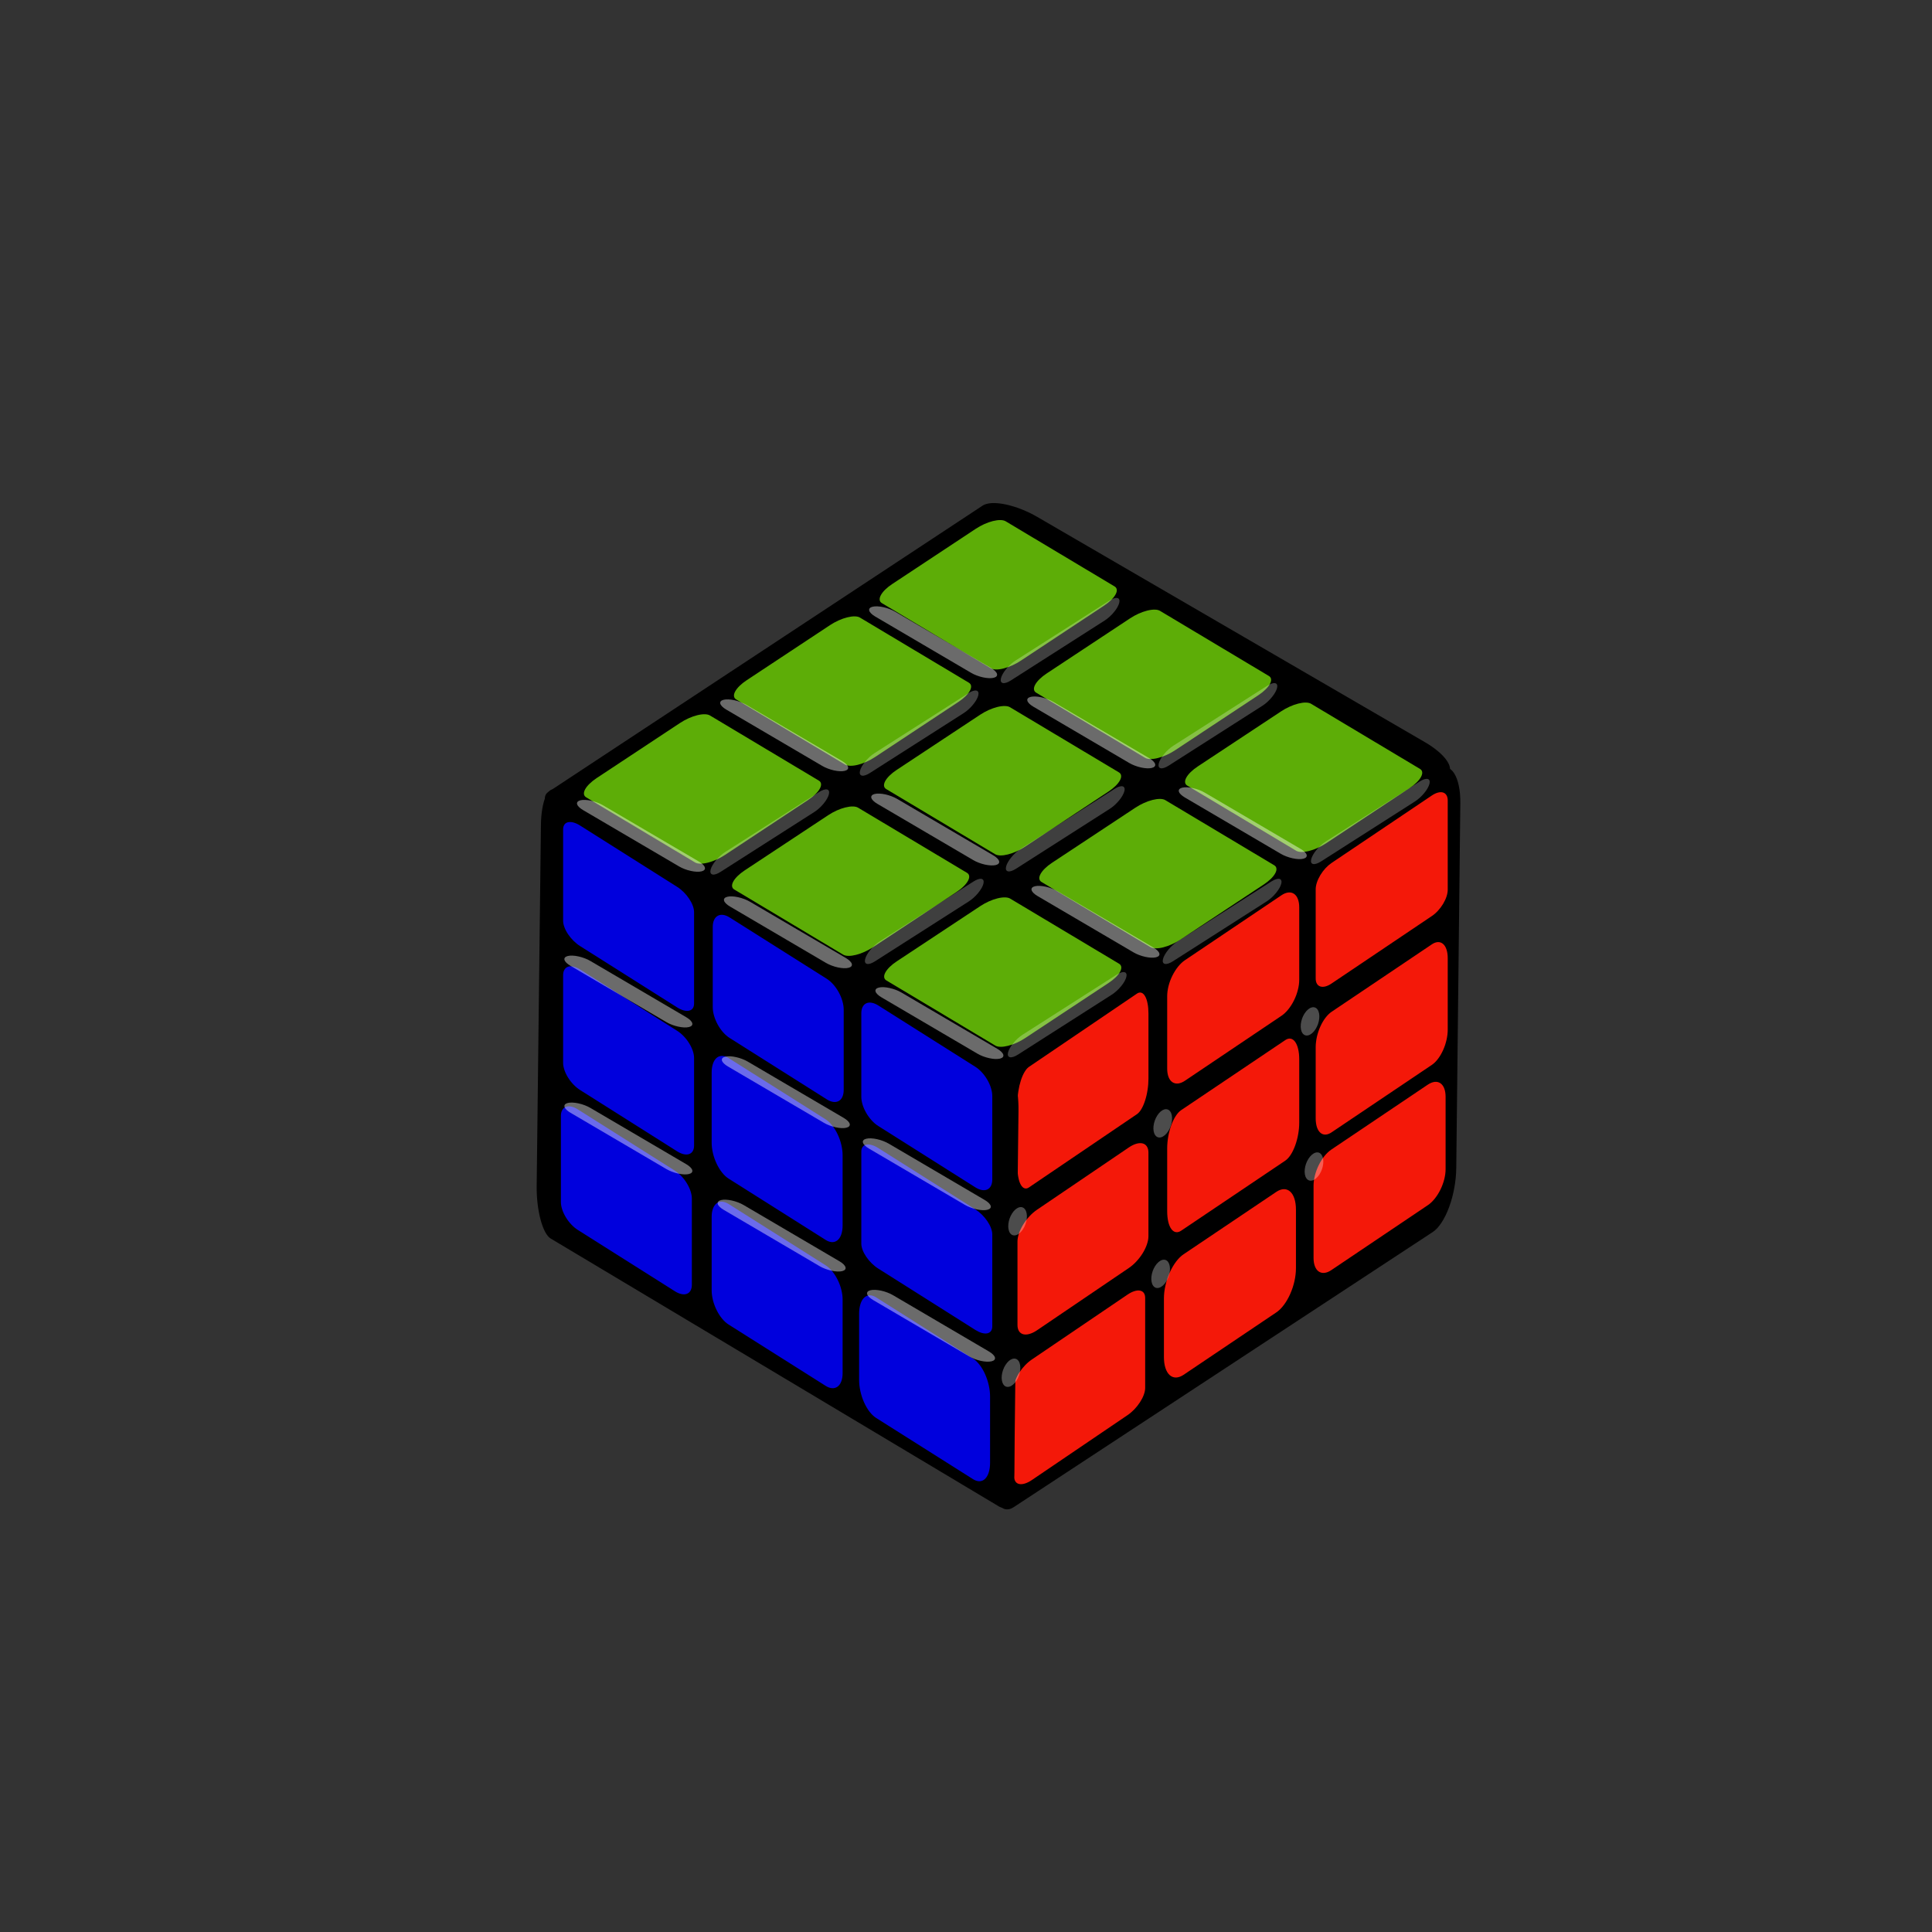 <svg xmlns="http://www.w3.org/2000/svg" xmlns:xlink="http://www.w3.org/1999/xlink" width="500" zoomAndPan="magnify" viewBox="0 0 375 375" height="500" preserveAspectRatio="xMidYMid meet" version="1.0"><rect x="0" y="0" width="375" height="375" fill="#333333" stroke="none"/><defs><filter x="0%" y="0%" width="100%" height="100%" id="36b7b9d319"><feColorMatrix values="0 0 0 0 1 0 0 0 0 1 0 0 0 0 1 0 0 0 1 0" color-interpolation-filters="sRGB"/></filter><mask id="c281e5820d"><g filter="url(#36b7b9d319)"><rect x="-37.5" width="450" fill="#000000" y="-37.5" height="450" fill-opacity="0.418"/></g></mask><clipPath id="4551c7b843"><path d="M 1 0.121 L 27 0.121 L 27 15 L 1 15 Z M 1 0.121 " clip-rule="nonzero"/></clipPath><clipPath id="02d68f60bf"><rect x="0" width="29" y="0" height="16"/></clipPath><mask id="41d78d0088"><g filter="url(#36b7b9d319)"><rect x="-37.5" width="450" fill="#000000" y="-37.5" height="450" fill-opacity="0.418"/></g></mask><clipPath id="48b2d7075a"><path d="M 1 1 L 27 1 L 27 15.68 L 1 15.68 Z M 1 1 " clip-rule="nonzero"/></clipPath><clipPath id="922c392323"><rect x="0" width="29" y="0" height="16"/></clipPath><mask id="4be75f7d0c"><g filter="url(#36b7b9d319)"><rect x="-37.5" width="450" fill="#000000" y="-37.5" height="450" fill-opacity="0.418"/></g></mask><clipPath id="f1ba891e67"><path d="M 1 0.039 L 27 0.039 L 27 14.922 L 1 14.922 Z M 1 0.039 " clip-rule="nonzero"/></clipPath><clipPath id="219379e600"><rect x="0" width="28" y="0" height="15"/></clipPath><mask id="5826e3be8c"><g filter="url(#36b7b9d319)"><rect x="-37.5" width="450" fill="#000000" y="-37.5" height="450" fill-opacity="0.418"/></g></mask><clipPath id="812233e3f6"><path d="M 2 0.281 L 28 0.281 L 28 15 L 2 15 Z M 2 0.281 " clip-rule="nonzero"/></clipPath><clipPath id="bbe8c3bc0f"><rect x="0" width="30" y="0" height="16"/></clipPath><mask id="3621810766"><g filter="url(#36b7b9d319)"><rect x="-37.5" width="450" fill="#000000" y="-37.5" height="450" fill-opacity="0.418"/></g></mask><clipPath id="718401eea7"><path d="M 1 0.039 L 27 0.039 L 27 15 L 1 15 Z M 1 0.039 " clip-rule="nonzero"/></clipPath><clipPath id="302d95a4dd"><rect x="0" width="29" y="0" height="16"/></clipPath><mask id="1d8ba8a8f0"><g filter="url(#36b7b9d319)"><rect x="-37.5" width="450" fill="#000000" y="-37.5" height="450" fill-opacity="0.418"/></g></mask><clipPath id="547cbfc555"><rect x="0" width="29" y="0" height="16"/></clipPath><mask id="c1563bacc7"><g filter="url(#36b7b9d319)"><rect x="-37.5" width="450" fill="#000000" y="-37.5" height="450" fill-opacity="0.418"/></g></mask><clipPath id="b599455557"><path d="M 2 0.32 L 28 0.32 L 28 15 L 2 15 Z M 2 0.32 " clip-rule="nonzero"/></clipPath><clipPath id="d25bd9e97b"><rect x="0" width="30" y="0" height="16"/></clipPath><mask id="fb92209022"><g filter="url(#36b7b9d319)"><rect x="-37.5" width="450" fill="#000000" y="-37.5" height="450" fill-opacity="0.418"/></g></mask><clipPath id="ccf3cf9719"><rect x="0" width="30" y="0" height="16"/></clipPath><mask id="a5fb0a40dd"><g filter="url(#36b7b9d319)"><rect x="-37.5" width="450" fill="#000000" y="-37.5" height="450" fill-opacity="0.418"/></g></mask><clipPath id="06ac290dc0"><path d="M 2 0.078 L 28 0.078 L 28 15 L 2 15 Z M 2 0.078 " clip-rule="nonzero"/></clipPath><clipPath id="ff3a3f6656"><rect x="0" width="30" y="0" height="16"/></clipPath><mask id="478ec27c50"><g filter="url(#36b7b9d319)"><rect x="-37.5" width="450" fill="#000000" y="-37.5" height="450" fill-opacity="0.418"/></g></mask><clipPath id="901d74068c"><path d="M 2 1 L 28 1 L 28 15.961 L 2 15.961 Z M 2 1 " clip-rule="nonzero"/></clipPath><clipPath id="29dbe0cc56"><rect x="0" width="29" y="0" height="16"/></clipPath><mask id="edfbf5c0d1"><g filter="url(#36b7b9d319)"><rect x="-37.5" width="450" fill="#000000" y="-37.5" height="450" fill-opacity="0.418"/></g></mask><clipPath id="087d8b9b2b"><rect x="0" width="29" y="0" height="16"/></clipPath><mask id="8ec1b9455e"><g filter="url(#36b7b9d319)"><rect x="-37.5" width="450" fill="#000000" y="-37.5" height="450" fill-opacity="0.418"/></g></mask><clipPath id="072090945c"><path d="M 1 0.121 L 27 0.121 L 27 15 L 1 15 Z M 1 0.121 " clip-rule="nonzero"/></clipPath><clipPath id="ce10878ad5"><rect x="0" width="29" y="0" height="16"/></clipPath><mask id="146974b406"><g filter="url(#36b7b9d319)"><rect x="-37.5" width="450" fill="#000000" y="-37.5" height="450" fill-opacity="0.418"/></g></mask><clipPath id="0994353f16"><path d="M 2 1 L 28 1 L 28 15.762 L 2 15.762 Z M 2 1 " clip-rule="nonzero"/></clipPath><clipPath id="3592692151"><rect x="0" width="29" y="0" height="16"/></clipPath><mask id="3e6382ef6c"><g filter="url(#36b7b9d319)"><rect x="-37.5" width="450" fill="#000000" y="-37.5" height="450" fill-opacity="0.418"/></g></mask><clipPath id="a3f299dd63"><path d="M 1 0.16 L 27 0.16 L 27 15 L 1 15 Z M 1 0.16 " clip-rule="nonzero"/></clipPath><clipPath id="42a0157d00"><rect x="0" width="29" y="0" height="16"/></clipPath><mask id="6dcca5a350"><g filter="url(#36b7b9d319)"><rect x="-37.5" width="450" fill="#000000" y="-37.5" height="450" fill-opacity="0.418"/></g></mask><clipPath id="ad59145fc1"><path d="M 2 0.121 L 28 0.121 L 28 15 L 2 15 Z M 2 0.121 " clip-rule="nonzero"/></clipPath><clipPath id="4960642de1"><rect x="0" width="30" y="0" height="16"/></clipPath><mask id="87ffc24123"><g filter="url(#36b7b9d319)"><rect x="-37.5" width="450" fill="#000000" y="-37.5" height="450" fill-opacity="0.3"/></g></mask><clipPath id="568dcba51c"><rect x="0" width="7" y="0" height="8"/></clipPath><mask id="9b600c229e"><g filter="url(#36b7b9d319)"><rect x="-37.5" width="450" fill="#000000" y="-37.5" height="450" fill-opacity="0.3"/></g></mask><clipPath id="e4115bb3f7"><rect x="0" width="7" y="0" height="8"/></clipPath><mask id="d0f3eb10a4"><g filter="url(#36b7b9d319)"><rect x="-37.5" width="450" fill="#000000" y="-37.5" height="450" fill-opacity="0.3"/></g></mask><clipPath id="ea033b4230"><path d="M 1 1 L 6 1 L 6 7.559 L 1 7.559 Z M 1 1 " clip-rule="nonzero"/></clipPath><clipPath id="0e49601e6f"><rect x="0" width="6" y="0" height="8"/></clipPath><mask id="6f2b1d8eb4"><g filter="url(#36b7b9d319)"><rect x="-37.5" width="450" fill="#000000" y="-37.5" height="450" fill-opacity="0.3"/></g></mask><clipPath id="f06a9e881d"><path d="M 1 1 L 5 1 L 5 7.922 L 1 7.922 Z M 1 1 " clip-rule="nonzero"/></clipPath><clipPath id="140ee21bee"><rect x="0" width="6" y="0" height="8"/></clipPath><mask id="f5830c2722"><g filter="url(#36b7b9d319)"><rect x="-37.5" width="450" fill="#000000" y="-37.5" height="450" fill-opacity="0.3"/></g></mask><clipPath id="d6fedb7fd5"><rect x="0" width="7" y="0" height="8"/></clipPath><mask id="90b5a2629a"><g filter="url(#36b7b9d319)"><rect x="-37.5" width="450" fill="#000000" y="-37.5" height="450" fill-opacity="0.3"/></g></mask><clipPath id="1000722e6a"><path d="M 1 1 L 5.961 1 L 5.961 7.762 L 1 7.762 Z M 1 1 " clip-rule="nonzero"/></clipPath><clipPath id="4caad64592"><rect x="0" width="6" y="0" height="8"/></clipPath><mask id="90de1433b4"><g filter="url(#36b7b9d319)"><rect x="-37.5" width="450" fill="#000000" y="-37.5" height="450" fill-opacity="0.249"/></g></mask><clipPath id="c7f52913b9"><rect x="0" width="26" y="0" height="20"/></clipPath><mask id="62b9fd2efb"><g filter="url(#36b7b9d319)"><rect x="-37.5" width="450" fill="#000000" y="-37.5" height="450" fill-opacity="0.249"/></g></mask><clipPath id="4f98b048c0"><rect x="0" width="26" y="0" height="21"/></clipPath><mask id="aa8e512495"><g filter="url(#36b7b9d319)"><rect x="-37.5" width="450" fill="#000000" y="-37.5" height="450" fill-opacity="0.249"/></g></mask><clipPath id="8634410dbd"><rect x="0" width="26" y="0" height="21"/></clipPath><mask id="f8246bd81c"><g filter="url(#36b7b9d319)"><rect x="-37.5" width="450" fill="#000000" y="-37.5" height="450" fill-opacity="0.249"/></g></mask><clipPath id="549e06d23a"><path d="M 0.078 2 L 24 2 L 24 19 L 0.078 19 Z M 0.078 2 " clip-rule="nonzero"/></clipPath><clipPath id="0296da568e"><rect x="0" width="25" y="0" height="21"/></clipPath><mask id="30eec0bf21"><g filter="url(#36b7b9d319)"><rect x="-37.5" width="450" fill="#000000" y="-37.5" height="450" fill-opacity="0.249"/></g></mask><clipPath id="b53ffdcb26"><path d="M 0.039 2 L 24 2 L 24 19 L 0.039 19 Z M 0.039 2 " clip-rule="nonzero"/></clipPath><clipPath id="e79d8b22c6"><rect x="0" width="25" y="0" height="21"/></clipPath><mask id="7bc7b5748d"><g filter="url(#36b7b9d319)"><rect x="-37.5" width="450" fill="#000000" y="-37.5" height="450" fill-opacity="0.249"/></g></mask><clipPath id="7b2a686f1e"><rect x="0" width="26" y="0" height="20"/></clipPath><mask id="f968944c84"><g filter="url(#36b7b9d319)"><rect x="-37.5" width="450" fill="#000000" y="-37.5" height="450" fill-opacity="0.249"/></g></mask><clipPath id="fc0d5d0308"><path d="M 0.281 1 L 24 1 L 24 19 L 0.281 19 Z M 0.281 1 " clip-rule="nonzero"/></clipPath><clipPath id="ccf37f20be"><rect x="0" width="25" y="0" height="20"/></clipPath><mask id="180aec88ed"><g filter="url(#36b7b9d319)"><rect x="-37.5" width="450" fill="#000000" y="-37.5" height="450" fill-opacity="0.249"/></g></mask><clipPath id="029802fe54"><path d="M 1 1 L 24.879 1 L 24.879 19 L 1 19 Z M 1 1 " clip-rule="nonzero"/></clipPath><clipPath id="e26a6e0090"><rect x="0" width="25" y="0" height="20"/></clipPath><mask id="0b29c5ea36"><g filter="url(#36b7b9d319)"><rect x="-37.5" width="450" fill="#000000" y="-37.5" height="450" fill-opacity="0.249"/></g></mask><clipPath id="e391e3cbad"><path d="M 0.16 1 L 24 1 L 24 19 L 0.16 19 Z M 0.16 1 " clip-rule="nonzero"/></clipPath><clipPath id="9686195dec"><rect x="0" width="25" y="0" height="20"/></clipPath></defs><path fill="#000000" d="M 106.426 153.719 L 190.742 98.129 C 190.953 97.992 191.207 97.883 191.508 97.805 C 191.809 97.723 192.148 97.672 192.527 97.652 C 192.906 97.633 193.32 97.645 193.762 97.688 C 194.207 97.73 194.676 97.801 195.168 97.906 C 195.66 98.008 196.164 98.137 196.688 98.297 C 197.207 98.453 197.73 98.637 198.262 98.844 C 198.789 99.055 199.312 99.281 199.832 99.531 C 200.348 99.781 200.852 100.051 201.336 100.332 L 276.578 144.055 C 277.066 144.34 277.527 144.633 277.965 144.938 C 278.398 145.238 278.801 145.551 279.172 145.863 C 279.539 146.176 279.867 146.488 280.156 146.801 C 280.445 147.113 280.688 147.418 280.883 147.715 C 281.078 148.012 281.223 148.297 281.32 148.57 C 281.414 148.84 281.461 149.094 281.453 149.328 C 281.445 149.566 281.387 149.777 281.277 149.969 C 281.164 150.16 281.004 150.324 280.797 150.461 L 196.477 206.047 C 196.27 206.188 196.016 206.297 195.715 206.375 C 195.414 206.457 195.074 206.504 194.695 206.523 C 194.316 206.543 193.902 206.535 193.457 206.492 C 193.016 206.449 192.547 206.375 192.055 206.273 C 191.562 206.172 191.055 206.043 190.535 205.883 C 190.016 205.727 189.488 205.543 188.961 205.336 C 188.43 205.125 187.906 204.898 187.391 204.645 C 186.871 204.395 186.371 204.129 185.883 203.848 L 110.641 160.121 C 110.156 159.84 109.695 159.547 109.258 159.242 C 108.824 158.938 108.422 158.629 108.051 158.316 C 107.684 158.004 107.352 157.688 107.066 157.379 C 106.777 157.066 106.535 156.762 106.34 156.465 C 106.145 156.168 106 155.883 105.902 155.609 C 105.805 155.34 105.762 155.086 105.77 154.848 C 105.777 154.613 105.836 154.402 105.945 154.211 C 106.055 154.02 106.215 153.855 106.426 153.719 " fill-opacity="1" fill-rule="nonzero"/><path fill="#000000" d="M 197.785 202.723 L 279.098 149.332 C 279.391 149.141 279.68 149.012 279.965 148.945 C 280.25 148.879 280.527 148.875 280.797 148.938 C 281.062 148.996 281.316 149.121 281.555 149.309 C 281.797 149.496 282.016 149.742 282.219 150.051 C 282.422 150.355 282.602 150.715 282.758 151.129 C 282.914 151.539 283.047 152 283.152 152.5 C 283.258 153.004 283.336 153.547 283.387 154.121 C 283.434 154.695 283.457 155.297 283.449 155.922 L 282.66 226.691 C 282.652 227.316 282.617 227.953 282.555 228.605 C 282.492 229.254 282.398 229.906 282.281 230.555 C 282.164 231.207 282.02 231.844 281.852 232.473 C 281.684 233.098 281.492 233.699 281.281 234.277 C 281.066 234.855 280.84 235.398 280.59 235.906 C 280.344 236.41 280.082 236.875 279.809 237.289 C 279.535 237.707 279.254 238.07 278.969 238.383 C 278.68 238.691 278.387 238.941 278.094 239.137 L 196.785 292.523 C 196.492 292.715 196.203 292.848 195.918 292.914 C 195.633 292.98 195.355 292.98 195.086 292.922 C 194.82 292.859 194.566 292.734 194.324 292.547 C 194.086 292.359 193.863 292.113 193.664 291.809 C 193.461 291.504 193.281 291.145 193.125 290.73 C 192.969 290.316 192.836 289.859 192.73 289.355 C 192.625 288.852 192.547 288.312 192.496 287.738 C 192.445 287.16 192.426 286.562 192.434 285.938 L 193.223 215.168 C 193.227 214.543 193.262 213.902 193.328 213.254 C 193.391 212.602 193.484 211.953 193.602 211.301 C 193.719 210.652 193.863 210.012 194.031 209.387 C 194.199 208.758 194.391 208.156 194.602 207.578 C 194.812 207.004 195.043 206.461 195.293 205.953 C 195.539 205.445 195.801 204.984 196.07 204.566 C 196.344 204.148 196.625 203.785 196.914 203.477 C 197.203 203.164 197.492 202.914 197.785 202.723 " fill-opacity="1" fill-rule="nonzero"/><path fill="#f41809" d="M 200.285 263.875 L 218.852 251.281 C 219.309 250.973 219.742 250.75 220.164 250.617 C 220.582 250.484 220.953 250.445 221.273 250.508 C 221.594 250.566 221.844 250.719 222.016 250.965 C 222.191 251.211 222.277 251.527 222.277 251.922 L 222.277 269.391 C 222.277 269.785 222.191 270.223 222.016 270.703 C 221.844 271.184 221.594 271.672 221.273 272.168 C 220.953 272.664 220.582 273.129 220.164 273.566 C 219.742 274 219.309 274.371 218.852 274.68 L 200.285 287.273 C 199.828 287.582 199.391 287.805 198.973 287.938 C 198.555 288.074 198.184 288.109 197.863 288.051 C 197.539 287.988 197.293 287.836 197.121 287.59 C 196.945 287.348 196.859 287.027 196.859 286.633 L 196.859 269.164 C 196.859 268.77 196.945 268.332 197.121 267.852 C 197.293 267.371 197.539 266.883 197.863 266.387 C 198.184 265.891 198.555 265.426 198.973 264.992 C 199.391 264.555 199.828 264.184 200.285 263.875 " fill-opacity="1" fill-rule="nonzero"/><path fill="#f41809" d="M 201.289 234.805 L 219.117 222.711 C 219.363 222.543 219.613 222.398 219.855 222.277 C 220.102 222.156 220.34 222.066 220.566 222 C 220.797 221.934 221.016 221.895 221.223 221.887 C 221.434 221.875 221.625 221.895 221.801 221.941 C 221.977 221.988 222.133 222.062 222.273 222.168 C 222.41 222.27 222.527 222.395 222.621 222.551 C 222.719 222.703 222.789 222.879 222.84 223.078 C 222.887 223.273 222.91 223.492 222.91 223.727 L 222.91 239.945 C 222.91 240.18 222.887 240.43 222.84 240.695 C 222.789 240.957 222.719 241.23 222.621 241.516 C 222.527 241.797 222.41 242.082 222.273 242.371 C 222.133 242.664 221.977 242.949 221.801 243.238 C 221.625 243.523 221.434 243.801 221.223 244.074 C 221.016 244.344 220.797 244.605 220.566 244.852 C 220.34 245.098 220.102 245.324 219.855 245.539 C 219.613 245.75 219.363 245.941 219.117 246.109 L 201.289 258.203 C 201.039 258.371 200.793 258.516 200.547 258.637 C 200.301 258.754 200.066 258.848 199.836 258.914 C 199.605 258.98 199.387 259.02 199.18 259.027 C 198.973 259.039 198.781 259.02 198.605 258.973 C 198.426 258.926 198.27 258.848 198.133 258.746 C 197.992 258.645 197.875 258.516 197.781 258.363 C 197.688 258.211 197.613 258.035 197.566 257.836 C 197.516 257.641 197.492 257.422 197.492 257.188 L 197.492 240.969 C 197.492 240.734 197.516 240.484 197.566 240.219 C 197.613 239.957 197.688 239.684 197.781 239.398 C 197.875 239.117 197.992 238.832 198.133 238.543 C 198.27 238.25 198.426 237.965 198.605 237.676 C 198.781 237.391 198.973 237.113 199.18 236.84 C 199.387 236.57 199.605 236.309 199.836 236.062 C 200.066 235.816 200.301 235.586 200.547 235.375 C 200.793 235.164 201.039 234.973 201.289 234.805 " fill-opacity="1" fill-rule="nonzero"/><path fill="#f41809" d="M 199.715 207.082 L 220.691 192.855 C 220.836 192.754 220.98 192.691 221.125 192.664 C 221.27 192.637 221.406 192.645 221.543 192.688 C 221.676 192.73 221.805 192.809 221.926 192.926 C 222.047 193.039 222.16 193.188 222.262 193.367 C 222.367 193.547 222.457 193.754 222.539 193.992 C 222.621 194.234 222.688 194.496 222.742 194.785 C 222.801 195.074 222.844 195.383 222.871 195.707 C 222.898 196.035 222.914 196.375 222.914 196.73 L 222.914 209.363 C 222.914 209.719 222.898 210.078 222.871 210.441 C 222.844 210.809 222.801 211.176 222.742 211.539 C 222.688 211.902 222.621 212.258 222.539 212.609 C 222.457 212.957 222.367 213.293 222.262 213.609 C 222.16 213.93 222.047 214.23 221.926 214.508 C 221.805 214.789 221.676 215.039 221.543 215.266 C 221.406 215.492 221.27 215.691 221.125 215.855 C 220.98 216.023 220.836 216.152 220.691 216.254 L 199.715 230.48 C 199.57 230.582 199.426 230.645 199.281 230.672 C 199.141 230.699 199 230.691 198.867 230.648 C 198.73 230.605 198.602 230.527 198.48 230.41 C 198.359 230.297 198.246 230.152 198.145 229.969 C 198.043 229.789 197.949 229.582 197.867 229.344 C 197.789 229.105 197.719 228.84 197.664 228.551 C 197.605 228.262 197.566 227.953 197.535 227.629 C 197.508 227.301 197.492 226.961 197.492 226.605 L 197.492 213.973 C 197.492 213.617 197.508 213.258 197.535 212.895 C 197.566 212.527 197.605 212.164 197.664 211.797 C 197.719 211.434 197.789 211.078 197.867 210.727 C 197.949 210.379 198.043 210.047 198.145 209.727 C 198.246 209.406 198.359 209.105 198.48 208.828 C 198.602 208.547 198.73 208.297 198.867 208.07 C 199 207.844 199.141 207.645 199.281 207.48 C 199.426 207.312 199.57 207.184 199.715 207.082 " fill-opacity="1" fill-rule="nonzero"/><path fill="#f41809" d="M 229.992 186.375 L 248.734 173.766 C 248.961 173.613 249.184 173.492 249.406 173.402 C 249.629 173.312 249.844 173.258 250.051 173.234 C 250.262 173.211 250.461 173.219 250.648 173.262 C 250.836 173.305 251.008 173.383 251.168 173.488 C 251.328 173.598 251.473 173.738 251.598 173.906 C 251.723 174.078 251.828 174.273 251.914 174.5 C 252.004 174.723 252.066 174.969 252.113 175.238 C 252.156 175.508 252.18 175.797 252.18 176.102 L 252.18 190.191 C 252.18 190.496 252.156 190.812 252.113 191.145 C 252.066 191.473 252.004 191.809 251.914 192.148 C 251.828 192.488 251.723 192.828 251.598 193.168 C 251.473 193.508 251.328 193.836 251.168 194.16 C 251.008 194.484 250.836 194.797 250.648 195.09 C 250.461 195.387 250.262 195.664 250.051 195.922 C 249.844 196.18 249.629 196.414 249.406 196.621 C 249.184 196.832 248.961 197.012 248.734 197.164 L 229.992 209.773 C 229.77 209.926 229.543 210.047 229.32 210.133 C 229.102 210.223 228.887 210.281 228.676 210.305 C 228.469 210.328 228.27 210.316 228.082 210.273 C 227.895 210.23 227.719 210.156 227.559 210.047 C 227.398 209.938 227.258 209.801 227.129 209.629 C 227.004 209.461 226.898 209.262 226.812 209.039 C 226.727 208.816 226.66 208.566 226.617 208.297 C 226.574 208.027 226.551 207.738 226.551 207.434 L 226.551 193.348 C 226.551 193.039 226.574 192.723 226.617 192.395 C 226.66 192.062 226.727 191.727 226.812 191.387 C 226.898 191.047 227.004 190.707 227.129 190.367 C 227.258 190.031 227.398 189.699 227.559 189.375 C 227.719 189.051 227.895 188.742 228.082 188.445 C 228.27 188.148 228.469 187.871 228.676 187.613 C 228.887 187.355 229.102 187.125 229.32 186.914 C 229.543 186.707 229.77 186.527 229.992 186.375 " fill-opacity="1" fill-rule="nonzero"/><path fill="#f41809" d="M 229.254 215.484 L 249.477 201.879 C 249.652 201.758 249.828 201.676 250.004 201.629 C 250.18 201.582 250.348 201.574 250.512 201.605 C 250.676 201.633 250.832 201.699 250.977 201.805 C 251.125 201.906 251.262 202.047 251.387 202.219 C 251.512 202.395 251.625 202.598 251.723 202.836 C 251.824 203.074 251.906 203.336 251.973 203.629 C 252.043 203.922 252.094 204.234 252.129 204.57 C 252.164 204.902 252.18 205.254 252.18 205.617 L 252.18 217.898 C 252.18 218.262 252.164 218.637 252.129 219.016 C 252.094 219.398 252.043 219.781 251.973 220.164 C 251.906 220.547 251.824 220.922 251.723 221.293 C 251.625 221.664 251.512 222.02 251.387 222.363 C 251.262 222.703 251.125 223.027 250.977 223.328 C 250.832 223.629 250.676 223.906 250.512 224.156 C 250.348 224.406 250.18 224.625 250.004 224.812 C 249.828 225.004 249.652 225.156 249.477 225.277 L 229.254 238.883 C 229.078 239 228.902 239.082 228.727 239.129 C 228.555 239.176 228.387 239.184 228.223 239.152 C 228.059 239.125 227.902 239.059 227.754 238.953 C 227.605 238.852 227.469 238.711 227.344 238.539 C 227.219 238.363 227.105 238.16 227.008 237.922 C 226.91 237.684 226.824 237.422 226.758 237.129 C 226.691 236.836 226.637 236.523 226.605 236.191 C 226.57 235.855 226.551 235.504 226.551 235.141 L 226.551 222.859 C 226.551 222.496 226.57 222.121 226.605 221.742 C 226.637 221.359 226.691 220.977 226.758 220.594 C 226.824 220.211 226.91 219.836 227.008 219.465 C 227.105 219.098 227.219 218.738 227.344 218.398 C 227.469 218.055 227.605 217.73 227.754 217.43 C 227.902 217.129 228.059 216.852 228.223 216.602 C 228.387 216.352 228.555 216.133 228.727 215.945 C 228.902 215.754 229.078 215.602 229.254 215.484 " fill-opacity="1" fill-rule="nonzero"/><path fill="#f41809" d="M 229.73 243.453 L 247.73 231.344 C 247.98 231.172 248.227 231.047 248.473 230.957 C 248.719 230.867 248.957 230.824 249.188 230.816 C 249.422 230.812 249.641 230.852 249.848 230.93 C 250.059 231.008 250.25 231.129 250.426 231.289 C 250.602 231.449 250.762 231.645 250.902 231.879 C 251.039 232.113 251.156 232.383 251.254 232.684 C 251.348 232.984 251.422 233.309 251.469 233.664 C 251.52 234.02 251.543 234.395 251.543 234.789 L 251.543 246.164 C 251.543 246.559 251.52 246.965 251.469 247.383 C 251.422 247.805 251.348 248.23 251.254 248.66 C 251.156 249.086 251.039 249.512 250.902 249.934 C 250.762 250.355 250.602 250.766 250.426 251.164 C 250.25 251.562 250.059 251.941 249.848 252.301 C 249.641 252.66 249.422 252.992 249.188 253.301 C 248.957 253.605 248.719 253.883 248.473 254.125 C 248.227 254.367 247.98 254.57 247.73 254.738 L 229.73 266.852 C 229.48 267.02 229.23 267.148 228.984 267.234 C 228.738 267.324 228.5 267.371 228.27 267.375 C 228.039 267.379 227.82 267.344 227.609 267.262 C 227.402 267.184 227.211 267.062 227.031 266.902 C 226.855 266.746 226.699 266.547 226.559 266.312 C 226.418 266.078 226.301 265.809 226.207 265.512 C 226.109 265.211 226.039 264.883 225.988 264.527 C 225.941 264.176 225.918 263.801 225.918 263.406 L 225.918 252.031 C 225.918 251.637 225.941 251.227 225.988 250.809 C 226.039 250.387 226.109 249.965 226.207 249.535 C 226.301 249.105 226.418 248.68 226.559 248.258 C 226.699 247.836 226.855 247.426 227.031 247.027 C 227.211 246.629 227.402 246.25 227.609 245.891 C 227.82 245.531 228.039 245.199 228.27 244.891 C 228.5 244.586 228.738 244.312 228.984 244.07 C 229.23 243.828 229.48 243.621 229.73 243.453 " fill-opacity="1" fill-rule="nonzero"/><path fill="#f41809" d="M 258.406 223.133 L 277.145 210.523 C 277.371 210.375 277.598 210.254 277.816 210.164 C 278.039 210.074 278.254 210.016 278.465 209.992 C 278.672 209.973 278.871 209.98 279.059 210.023 C 279.246 210.07 279.422 210.145 279.582 210.254 C 279.742 210.363 279.883 210.504 280.008 210.672 C 280.137 210.844 280.242 211.043 280.328 211.266 C 280.414 211.492 280.48 211.738 280.523 212.012 C 280.566 212.281 280.59 212.57 280.59 212.879 L 280.59 226.938 C 280.59 227.246 280.566 227.562 280.523 227.895 C 280.48 228.223 280.414 228.559 280.328 228.902 C 280.242 229.242 280.137 229.582 280.008 229.922 C 279.883 230.262 279.742 230.594 279.582 230.918 C 279.422 231.242 279.246 231.551 279.059 231.848 C 278.871 232.145 278.672 232.422 278.465 232.68 C 278.254 232.938 278.039 233.172 277.816 233.383 C 277.598 233.59 277.371 233.77 277.145 233.922 L 258.406 246.531 C 258.18 246.684 257.957 246.805 257.734 246.895 C 257.512 246.984 257.297 247.039 257.09 247.062 C 256.879 247.086 256.68 247.078 256.492 247.031 C 256.305 246.988 256.133 246.91 255.973 246.805 C 255.812 246.695 255.668 246.555 255.543 246.383 C 255.418 246.215 255.312 246.016 255.223 245.789 C 255.137 245.566 255.074 245.316 255.027 245.047 C 254.984 244.777 254.961 244.488 254.961 244.18 L 254.961 230.121 C 254.961 229.812 254.984 229.496 255.027 229.164 C 255.074 228.832 255.137 228.5 255.223 228.156 C 255.312 227.816 255.418 227.477 255.543 227.137 C 255.668 226.797 255.812 226.465 255.973 226.141 C 256.133 225.816 256.305 225.504 256.492 225.207 C 256.68 224.91 256.879 224.633 257.09 224.375 C 257.297 224.117 257.512 223.883 257.734 223.676 C 257.957 223.465 258.18 223.285 258.406 223.133 " fill-opacity="1" fill-rule="nonzero"/><path fill="#f41809" d="M 258.449 196.395 L 277.93 183.289 C 278.133 183.152 278.332 183.051 278.531 182.977 C 278.727 182.906 278.922 182.867 279.105 182.859 C 279.293 182.855 279.469 182.883 279.637 182.941 C 279.805 183.004 279.961 183.098 280.105 183.223 C 280.246 183.348 280.375 183.5 280.488 183.684 C 280.598 183.871 280.691 184.082 280.77 184.316 C 280.848 184.555 280.906 184.812 280.945 185.094 C 280.984 185.375 281.004 185.668 281.004 185.984 L 281.004 199.855 C 281.004 200.168 280.984 200.492 280.945 200.824 C 280.906 201.16 280.848 201.496 280.77 201.836 C 280.691 202.176 280.598 202.516 280.488 202.852 C 280.375 203.188 280.246 203.512 280.105 203.828 C 279.961 204.148 279.805 204.449 279.637 204.734 C 279.469 205.023 279.293 205.289 279.105 205.531 C 278.922 205.777 278.727 205.996 278.531 206.191 C 278.332 206.387 278.133 206.551 277.93 206.688 L 258.449 219.793 C 258.25 219.93 258.047 220.031 257.852 220.105 C 257.652 220.176 257.461 220.215 257.273 220.223 C 257.086 220.227 256.91 220.199 256.742 220.141 C 256.574 220.078 256.418 219.984 256.277 219.859 C 256.133 219.734 256.008 219.582 255.895 219.398 C 255.781 219.211 255.688 219 255.609 218.766 C 255.535 218.527 255.477 218.27 255.438 217.988 C 255.395 217.707 255.375 217.414 255.375 217.098 L 255.375 203.227 C 255.375 202.914 255.395 202.59 255.438 202.258 C 255.477 201.922 255.535 201.586 255.609 201.246 C 255.688 200.906 255.781 200.566 255.895 200.23 C 256.008 199.895 256.133 199.57 256.277 199.254 C 256.418 198.934 256.574 198.633 256.742 198.348 C 256.91 198.059 257.086 197.793 257.273 197.551 C 257.461 197.305 257.652 197.086 257.852 196.891 C 258.047 196.695 258.25 196.531 258.449 196.395 " fill-opacity="1" fill-rule="nonzero"/><path fill="#f41809" d="M 258.449 167.504 L 277.93 154.398 C 278.34 154.125 278.73 153.938 279.105 153.84 C 279.484 153.742 279.816 153.738 280.105 153.828 C 280.391 153.922 280.613 154.102 280.77 154.367 C 280.926 154.637 281.004 154.973 281.004 155.375 L 281.004 172.684 C 281.004 173.086 280.926 173.527 280.77 174.008 C 280.613 174.484 280.391 174.965 280.105 175.441 C 279.816 175.922 279.484 176.367 279.105 176.773 C 278.73 177.184 278.34 177.523 277.93 177.797 L 258.449 190.902 C 258.043 191.18 257.652 191.363 257.273 191.465 C 256.898 191.562 256.566 191.566 256.277 191.473 C 255.988 191.383 255.766 191.203 255.609 190.934 C 255.453 190.664 255.375 190.328 255.375 189.926 L 255.375 172.621 C 255.375 172.215 255.453 171.773 255.609 171.297 C 255.766 170.82 255.988 170.34 256.277 169.859 C 256.566 169.379 256.898 168.938 257.273 168.527 C 257.652 168.121 258.043 167.781 258.449 167.504 " fill-opacity="1" fill-rule="nonzero"/><path fill="#000000" d="M 107.895 153.387 L 194.984 205.445 C 195.168 205.559 195.352 205.719 195.531 205.938 C 195.711 206.152 195.883 206.418 196.051 206.734 C 196.219 207.047 196.375 207.406 196.527 207.809 C 196.676 208.207 196.812 208.645 196.938 209.117 C 197.062 209.586 197.176 210.086 197.273 210.609 C 197.367 211.133 197.449 211.672 197.516 212.23 C 197.578 212.785 197.625 213.348 197.656 213.918 C 197.684 214.484 197.695 215.047 197.688 215.602 L 196.867 285.641 C 196.859 286.199 196.836 286.738 196.793 287.266 C 196.75 287.789 196.691 288.285 196.613 288.758 C 196.539 289.23 196.445 289.668 196.34 290.07 C 196.23 290.473 196.109 290.832 195.977 291.148 C 195.84 291.465 195.695 291.73 195.539 291.949 C 195.383 292.164 195.215 292.332 195.043 292.441 C 194.871 292.555 194.695 292.609 194.512 292.609 C 194.332 292.609 194.148 292.555 193.965 292.445 L 106.871 240.387 C 106.688 240.277 106.508 240.113 106.328 239.895 C 106.148 239.68 105.973 239.414 105.805 239.098 C 105.641 238.785 105.48 238.426 105.332 238.023 C 105.184 237.625 105.043 237.188 104.918 236.715 C 104.793 236.246 104.684 235.746 104.586 235.223 C 104.488 234.699 104.406 234.16 104.344 233.602 C 104.277 233.047 104.23 232.484 104.203 231.914 C 104.172 231.348 104.16 230.785 104.168 230.23 L 104.992 160.191 C 104.996 159.633 105.023 159.094 105.062 158.57 C 105.105 158.043 105.168 157.547 105.242 157.074 C 105.32 156.602 105.41 156.164 105.52 155.762 C 105.625 155.359 105.746 155 105.883 154.684 C 106.016 154.367 106.164 154.102 106.32 153.883 C 106.477 153.668 106.641 153.5 106.812 153.391 C 106.984 153.277 107.164 153.223 107.344 153.223 C 107.527 153.223 107.711 153.277 107.895 153.387 " fill-opacity="1" fill-rule="nonzero"/><path fill="#0000dd" d="M 170.039 251.812 L 188.883 263.719 C 189.102 263.852 189.312 264.023 189.527 264.223 C 189.738 264.426 189.941 264.656 190.141 264.914 C 190.344 265.172 190.531 265.453 190.711 265.762 C 190.891 266.066 191.055 266.391 191.207 266.73 C 191.363 267.074 191.496 267.426 191.617 267.789 C 191.738 268.152 191.84 268.52 191.922 268.895 C 192.004 269.266 192.066 269.637 192.109 270 C 192.152 270.367 192.172 270.727 192.172 271.07 L 192.172 283.914 C 192.172 284.262 192.152 284.59 192.109 284.902 C 192.066 285.219 192.004 285.508 191.922 285.777 C 191.84 286.043 191.738 286.285 191.617 286.496 C 191.496 286.711 191.363 286.891 191.207 287.039 C 191.055 287.188 190.891 287.301 190.711 287.379 C 190.531 287.457 190.344 287.5 190.141 287.508 C 189.941 287.516 189.738 287.484 189.527 287.418 C 189.312 287.352 189.102 287.25 188.883 287.117 L 170.039 275.211 C 169.824 275.074 169.609 274.906 169.398 274.703 C 169.188 274.504 168.98 274.273 168.781 274.016 C 168.582 273.758 168.395 273.473 168.215 273.168 C 168.035 272.863 167.867 272.539 167.715 272.195 C 167.562 271.855 167.426 271.504 167.305 271.141 C 167.188 270.773 167.086 270.406 167.004 270.035 C 166.922 269.664 166.859 269.293 166.816 268.926 C 166.773 268.559 166.754 268.203 166.754 267.855 L 166.754 255.016 C 166.754 254.668 166.773 254.336 166.816 254.023 C 166.859 253.711 166.922 253.422 167.004 253.152 C 167.086 252.883 167.188 252.645 167.305 252.43 C 167.426 252.219 167.562 252.039 167.715 251.891 C 167.867 251.742 168.035 251.629 168.215 251.547 C 168.395 251.469 168.582 251.426 168.781 251.418 C 168.98 251.414 169.188 251.441 169.398 251.508 C 169.609 251.574 169.824 251.676 170.039 251.812 " fill-opacity="1" fill-rule="nonzero"/><path fill="#0000dd" d="M 170.469 222.836 L 189.312 234.738 C 189.75 235.016 190.168 235.348 190.57 235.742 C 190.973 236.137 191.328 236.562 191.637 237.016 C 191.945 237.469 192.184 237.918 192.348 238.363 C 192.516 238.809 192.602 239.211 192.602 239.578 L 192.602 257.449 C 192.602 257.816 192.516 258.117 192.348 258.348 C 192.184 258.582 191.945 258.73 191.637 258.797 C 191.328 258.859 190.973 258.836 190.57 258.723 C 190.168 258.605 189.75 258.41 189.312 258.137 L 170.469 246.23 C 170.031 245.957 169.613 245.621 169.211 245.227 C 168.809 244.832 168.453 244.41 168.145 243.953 C 167.836 243.5 167.598 243.051 167.43 242.609 C 167.266 242.164 167.18 241.758 167.18 241.391 L 167.18 223.52 C 167.18 223.156 167.266 222.855 167.43 222.621 C 167.598 222.387 167.836 222.238 168.145 222.176 C 168.453 222.109 168.809 222.137 169.211 222.25 C 169.613 222.363 170.031 222.559 170.469 222.836 " fill-opacity="1" fill-rule="nonzero"/><path fill="#0000dd" d="M 170.469 195.156 L 189.312 207.062 C 189.75 207.336 190.168 207.691 190.57 208.129 C 190.973 208.566 191.328 209.051 191.637 209.582 C 191.945 210.113 192.184 210.652 192.348 211.195 C 192.516 211.742 192.602 212.254 192.602 212.73 L 192.602 228.945 C 192.602 229.422 192.516 229.828 192.348 230.16 C 192.184 230.496 191.945 230.734 191.637 230.875 C 191.328 231.02 190.973 231.055 190.57 230.98 C 190.168 230.91 189.75 230.734 189.312 230.461 L 170.469 218.555 C 170.031 218.281 169.613 217.926 169.211 217.488 C 168.809 217.051 168.453 216.566 168.145 216.035 C 167.836 215.504 167.598 214.965 167.43 214.422 C 167.266 213.875 167.18 213.363 167.18 212.887 L 167.18 196.672 C 167.18 196.195 167.266 195.789 167.43 195.457 C 167.598 195.121 167.836 194.883 168.145 194.742 C 168.453 194.598 168.809 194.562 169.211 194.637 C 169.613 194.707 170.031 194.883 170.469 195.156 " fill-opacity="1" fill-rule="nonzero"/><path fill="#0000dd" d="M 141.422 233.695 L 160.266 245.602 C 160.48 245.738 160.695 245.902 160.906 246.094 C 161.117 246.285 161.324 246.504 161.523 246.742 C 161.723 246.984 161.91 247.242 162.09 247.523 C 162.27 247.805 162.438 248.098 162.59 248.406 C 162.742 248.715 162.879 249.031 163 249.355 C 163.117 249.68 163.219 250.004 163.301 250.336 C 163.383 250.664 163.445 250.988 163.488 251.309 C 163.531 251.629 163.551 251.938 163.551 252.238 L 163.551 266.516 C 163.551 266.816 163.531 267.098 163.488 267.367 C 163.445 267.633 163.383 267.879 163.301 268.102 C 163.219 268.328 163.117 268.527 163 268.699 C 162.879 268.871 162.742 269.016 162.59 269.133 C 162.438 269.246 162.27 269.332 162.09 269.383 C 161.91 269.438 161.723 269.457 161.523 269.445 C 161.324 269.434 161.117 269.391 160.906 269.316 C 160.695 269.242 160.48 269.137 160.266 269 L 141.422 257.094 C 141.203 256.957 140.992 256.793 140.777 256.602 C 140.566 256.41 140.363 256.195 140.164 255.953 C 139.961 255.711 139.773 255.453 139.594 255.172 C 139.414 254.895 139.25 254.598 139.098 254.289 C 138.941 253.984 138.809 253.668 138.688 253.34 C 138.566 253.016 138.465 252.691 138.383 252.363 C 138.301 252.031 138.238 251.707 138.195 251.387 C 138.152 251.066 138.133 250.758 138.133 250.457 L 138.133 236.18 C 138.133 235.879 138.152 235.598 138.195 235.328 C 138.238 235.062 138.301 234.816 138.383 234.594 C 138.465 234.367 138.566 234.168 138.688 233.996 C 138.809 233.824 138.941 233.68 139.098 233.562 C 139.25 233.449 139.414 233.363 139.594 233.312 C 139.773 233.258 139.961 233.238 140.164 233.25 C 140.363 233.262 140.566 233.305 140.777 233.379 C 140.992 233.453 141.203 233.559 141.422 233.695 " fill-opacity="1" fill-rule="nonzero"/><path fill="#0000dd" d="M 141.422 205.371 L 160.266 217.273 C 160.48 217.41 160.695 217.578 160.906 217.773 C 161.117 217.969 161.324 218.191 161.523 218.441 C 161.723 218.691 161.91 218.961 162.09 219.254 C 162.27 219.543 162.438 219.852 162.59 220.176 C 162.742 220.5 162.879 220.832 163 221.176 C 163.117 221.516 163.219 221.863 163.301 222.211 C 163.383 222.559 163.445 222.906 163.488 223.246 C 163.531 223.586 163.551 223.918 163.551 224.238 L 163.551 237.863 C 163.551 238.184 163.531 238.488 163.488 238.777 C 163.445 239.062 163.383 239.332 163.301 239.574 C 163.219 239.82 163.117 240.035 163 240.227 C 162.879 240.418 162.742 240.578 162.59 240.711 C 162.438 240.84 162.27 240.938 162.09 241.004 C 161.91 241.066 161.723 241.098 161.523 241.098 C 161.324 241.094 161.117 241.055 160.906 240.984 C 160.695 240.914 160.48 240.809 160.266 240.672 L 141.422 228.77 C 141.203 228.633 140.992 228.465 140.777 228.27 C 140.566 228.074 140.363 227.852 140.164 227.602 C 139.961 227.355 139.773 227.082 139.594 226.793 C 139.414 226.5 139.25 226.191 139.098 225.867 C 138.941 225.547 138.809 225.211 138.688 224.871 C 138.566 224.527 138.465 224.184 138.383 223.832 C 138.301 223.484 138.238 223.141 138.195 222.797 C 138.152 222.457 138.133 222.125 138.133 221.805 L 138.133 208.184 C 138.133 207.859 138.152 207.555 138.195 207.27 C 138.238 206.98 138.301 206.715 138.383 206.469 C 138.465 206.227 138.566 206.008 138.688 205.816 C 138.809 205.625 138.941 205.465 139.098 205.332 C 139.25 205.203 139.414 205.105 139.594 205.039 C 139.773 204.977 139.961 204.945 140.164 204.949 C 140.363 204.949 140.566 204.988 140.777 205.059 C 140.992 205.129 141.203 205.234 141.422 205.371 " fill-opacity="1" fill-rule="nonzero"/><path fill="#0000dd" d="M 141.633 178.082 L 160.477 189.984 C 160.91 190.262 161.332 190.625 161.734 191.078 C 162.137 191.531 162.492 192.039 162.801 192.602 C 163.109 193.164 163.348 193.738 163.512 194.324 C 163.68 194.91 163.762 195.461 163.762 195.98 L 163.762 211.539 C 163.762 212.059 163.68 212.508 163.512 212.883 C 163.348 213.258 163.109 213.531 162.801 213.703 C 162.492 213.875 162.137 213.934 161.734 213.879 C 161.332 213.824 160.91 213.656 160.477 213.383 L 141.633 201.477 C 141.195 201.203 140.777 200.84 140.371 200.387 C 139.969 199.934 139.613 199.426 139.305 198.863 C 139 198.301 138.762 197.727 138.594 197.141 C 138.426 196.555 138.344 196 138.344 195.48 L 138.344 179.922 C 138.344 179.402 138.426 178.957 138.594 178.582 C 138.762 178.207 139 177.934 139.305 177.762 C 139.613 177.586 139.969 177.527 140.371 177.582 C 140.777 177.641 141.195 177.805 141.633 178.082 " fill-opacity="1" fill-rule="nonzero"/><path fill="#0000dd" d="M 112.16 215.336 L 131.004 227.238 C 131.438 227.516 131.859 227.863 132.262 228.289 C 132.664 228.711 133.02 229.176 133.328 229.688 C 133.637 230.195 133.875 230.707 134.039 231.219 C 134.207 231.734 134.289 232.215 134.289 232.656 L 134.289 249.371 C 134.289 249.816 134.207 250.188 134.039 250.492 C 133.875 250.797 133.637 251.008 133.328 251.125 C 133.02 251.246 132.664 251.262 132.262 251.176 C 131.859 251.094 131.438 250.914 131.004 250.637 L 112.16 238.734 C 111.723 238.457 111.305 238.109 110.902 237.684 C 110.496 237.258 110.141 236.793 109.836 236.285 C 109.527 235.777 109.289 235.266 109.121 234.75 C 108.953 234.238 108.871 233.758 108.871 233.312 L 108.871 216.598 C 108.871 216.156 108.953 215.781 109.121 215.48 C 109.289 215.176 109.527 214.965 109.836 214.844 C 110.141 214.727 110.496 214.711 110.902 214.793 C 111.305 214.879 111.723 215.059 112.16 215.336 " fill-opacity="1" fill-rule="nonzero"/><path fill="#0000dd" d="M 112.586 188.168 L 131.43 200.074 C 131.867 200.348 132.285 200.695 132.688 201.113 C 133.094 201.527 133.449 201.984 133.754 202.48 C 134.062 202.973 134.301 203.469 134.469 203.969 C 134.637 204.465 134.719 204.926 134.719 205.352 L 134.719 222.348 C 134.719 222.77 134.637 223.129 134.469 223.414 C 134.301 223.699 134.062 223.898 133.754 224.004 C 133.449 224.109 133.094 224.113 132.688 224.023 C 132.285 223.93 131.867 223.746 131.43 223.473 L 112.586 211.566 C 112.152 211.293 111.73 210.945 111.328 210.527 C 110.926 210.113 110.57 209.656 110.262 209.16 C 109.953 208.668 109.715 208.172 109.551 207.672 C 109.383 207.176 109.301 206.715 109.301 206.289 L 109.301 189.293 C 109.301 188.871 109.383 188.512 109.551 188.227 C 109.715 187.941 109.953 187.742 110.262 187.637 C 110.57 187.531 110.926 187.527 111.328 187.617 C 111.73 187.711 112.152 187.895 112.586 188.168 " fill-opacity="1" fill-rule="nonzero"/><path fill="#0000dd" d="M 112.586 160.23 L 131.43 172.137 C 131.867 172.41 132.285 172.746 132.688 173.145 C 133.094 173.543 133.449 173.973 133.754 174.434 C 134.062 174.895 134.301 175.352 134.469 175.805 C 134.637 176.258 134.719 176.672 134.719 177.047 L 134.719 194.777 C 134.719 195.152 134.637 195.461 134.469 195.703 C 134.301 195.945 134.062 196.102 133.754 196.172 C 133.449 196.242 133.094 196.223 132.688 196.113 C 132.285 196 131.867 195.809 131.43 195.535 L 112.586 183.629 C 112.152 183.355 111.73 183.016 111.328 182.617 C 110.926 182.219 110.57 181.793 110.262 181.332 C 109.953 180.871 109.715 180.414 109.551 179.961 C 109.383 179.508 109.301 179.094 109.301 178.719 L 109.301 160.988 C 109.301 160.613 109.383 160.305 109.551 160.062 C 109.715 159.82 109.953 159.664 110.262 159.594 C 110.57 159.523 110.926 159.543 111.328 159.652 C 111.73 159.762 112.152 159.957 112.586 160.23 " fill-opacity="1" fill-rule="nonzero"/><path fill="#5dad07" d="M 137.801 138.871 L 158.938 151.516 C 159.188 151.664 159.332 151.875 159.363 152.145 C 159.398 152.414 159.32 152.723 159.129 153.07 C 158.941 153.418 158.656 153.781 158.27 154.152 C 157.887 154.527 157.438 154.887 156.918 155.23 L 140.711 165.945 C 140.191 166.289 139.645 166.59 139.07 166.848 C 138.496 167.105 137.934 167.305 137.391 167.441 C 136.848 167.578 136.359 167.641 135.93 167.637 C 135.5 167.629 135.16 167.551 134.91 167.398 L 113.77 154.758 C 113.52 154.605 113.379 154.395 113.344 154.125 C 113.312 153.855 113.391 153.547 113.578 153.199 C 113.77 152.852 114.055 152.488 114.438 152.117 C 114.82 151.742 115.273 151.383 115.789 151.039 L 132 140.324 C 132.52 139.98 133.066 139.68 133.641 139.422 C 134.215 139.164 134.773 138.965 135.316 138.828 C 135.863 138.691 136.348 138.629 136.777 138.637 C 137.207 138.641 137.551 138.723 137.801 138.871 " fill-opacity="1" fill-rule="nonzero"/><path fill="#5dad07" d="M 166.551 156.77 L 187.691 169.414 C 187.941 169.562 188.086 169.773 188.117 170.043 C 188.148 170.312 188.07 170.621 187.883 170.969 C 187.695 171.32 187.406 171.68 187.023 172.055 C 186.641 172.43 186.191 172.785 185.672 173.129 L 169.461 183.844 C 168.945 184.188 168.398 184.488 167.824 184.746 C 167.246 185.008 166.688 185.207 166.145 185.34 C 165.602 185.477 165.113 185.543 164.684 185.535 C 164.254 185.527 163.914 185.449 163.664 185.301 L 142.523 172.656 C 142.273 172.508 142.129 172.297 142.098 172.027 C 142.066 171.758 142.141 171.449 142.332 171.102 C 142.52 170.75 142.809 170.391 143.191 170.016 C 143.574 169.641 144.023 169.285 144.543 168.941 L 160.754 158.227 C 161.27 157.883 161.816 157.582 162.391 157.32 C 162.969 157.062 163.527 156.863 164.07 156.73 C 164.613 156.594 165.102 156.527 165.531 156.535 C 165.961 156.543 166.301 156.621 166.551 156.77 " fill-opacity="1" fill-rule="nonzero"/><path fill="#5dad07" d="M 196.074 174.418 L 217.215 187.062 C 217.465 187.211 217.605 187.422 217.641 187.691 C 217.672 187.961 217.594 188.27 217.406 188.617 C 217.215 188.965 216.93 189.328 216.547 189.703 C 216.164 190.074 215.711 190.434 215.191 190.777 L 198.984 201.492 C 198.465 201.836 197.918 202.137 197.344 202.395 C 196.77 202.656 196.211 202.852 195.664 202.988 C 195.121 203.125 194.637 203.191 194.203 203.184 C 193.773 203.176 193.434 203.098 193.184 202.945 L 172.047 190.305 C 171.793 190.152 171.652 189.945 171.621 189.676 C 171.586 189.406 171.664 189.098 171.855 188.746 C 172.043 188.398 172.328 188.039 172.711 187.664 C 173.094 187.289 173.547 186.93 174.066 186.59 L 190.273 175.875 C 190.793 175.531 191.34 175.23 191.914 174.969 C 192.488 174.711 193.047 174.512 193.594 174.375 C 194.137 174.238 194.621 174.176 195.055 174.184 C 195.484 174.191 195.824 174.27 196.074 174.418 " fill-opacity="1" fill-rule="nonzero"/><path fill="#5dad07" d="M 166.922 119.875 L 188.062 132.516 C 188.312 132.668 188.453 132.875 188.488 133.145 C 188.52 133.414 188.441 133.727 188.254 134.074 C 188.062 134.422 187.777 134.781 187.395 135.156 C 187.012 135.531 186.562 135.891 186.043 136.23 L 169.832 146.949 C 169.316 147.289 168.77 147.59 168.191 147.852 C 167.617 148.109 167.059 148.309 166.516 148.445 C 165.973 148.582 165.484 148.645 165.055 148.637 C 164.625 148.629 164.285 148.551 164.031 148.402 L 142.895 135.758 C 142.645 135.609 142.5 135.398 142.469 135.129 C 142.434 134.859 142.512 134.551 142.703 134.203 C 142.891 133.855 143.18 133.492 143.562 133.117 C 143.945 132.746 144.395 132.387 144.914 132.043 L 161.121 121.328 C 161.641 120.984 162.188 120.684 162.762 120.426 C 163.336 120.164 163.898 119.969 164.441 119.832 C 164.984 119.695 165.473 119.629 165.902 119.637 C 166.332 119.645 166.672 119.723 166.922 119.875 " fill-opacity="1" fill-rule="nonzero"/><path fill="#5dad07" d="M 196.043 137.273 L 217.184 149.918 C 217.434 150.066 217.578 150.277 217.609 150.547 C 217.645 150.816 217.566 151.125 217.375 151.473 C 217.188 151.82 216.898 152.184 216.516 152.559 C 216.133 152.93 215.684 153.289 215.164 153.633 L 198.953 164.348 C 198.438 164.691 197.891 164.992 197.316 165.25 C 196.738 165.512 196.18 165.707 195.637 165.844 C 195.094 165.98 194.605 166.047 194.176 166.039 C 193.746 166.031 193.406 165.953 193.156 165.801 L 172.016 153.16 C 171.766 153.008 171.625 152.801 171.59 152.531 C 171.559 152.262 171.637 151.949 171.824 151.602 C 172.016 151.254 172.301 150.895 172.684 150.52 C 173.066 150.145 173.516 149.785 174.035 149.445 L 190.246 138.727 C 190.762 138.387 191.309 138.086 191.883 137.824 C 192.461 137.566 193.02 137.367 193.562 137.23 C 194.105 137.094 194.594 137.031 195.023 137.039 C 195.453 137.047 195.793 137.125 196.043 137.273 " fill-opacity="1" fill-rule="nonzero"/><path fill="#5dad07" d="M 226.191 155.309 L 247.328 167.949 C 247.582 168.102 247.723 168.312 247.754 168.582 C 247.789 168.852 247.711 169.16 247.52 169.508 C 247.332 169.855 247.047 170.219 246.664 170.59 C 246.277 170.965 245.828 171.324 245.309 171.668 L 229.102 182.383 C 228.582 182.727 228.035 183.027 227.461 183.285 C 226.887 183.543 226.328 183.742 225.781 183.879 C 225.238 184.016 224.75 184.078 224.32 184.07 C 223.891 184.066 223.551 183.984 223.301 183.836 L 202.16 171.191 C 201.91 171.043 201.77 170.832 201.734 170.562 C 201.703 170.293 201.781 169.984 201.969 169.637 C 202.16 169.289 202.445 168.926 202.828 168.555 C 203.211 168.18 203.664 167.82 204.18 167.477 L 220.391 156.762 C 220.91 156.418 221.457 156.117 222.031 155.859 C 222.605 155.602 223.164 155.402 223.707 155.266 C 224.254 155.129 224.738 155.066 225.168 155.07 C 225.598 155.078 225.941 155.156 226.191 155.309 " fill-opacity="1" fill-rule="nonzero"/><path fill="#5dad07" d="M 195.199 101.18 L 216.34 113.824 C 216.59 113.973 216.73 114.184 216.766 114.453 C 216.797 114.723 216.719 115.031 216.531 115.379 C 216.34 115.73 216.055 116.09 215.672 116.465 C 215.289 116.84 214.836 117.195 214.32 117.539 L 198.109 128.254 C 197.59 128.598 197.043 128.898 196.469 129.156 C 195.895 129.418 195.336 129.613 194.789 129.75 C 194.246 129.887 193.762 129.953 193.332 129.945 C 192.898 129.938 192.559 129.859 192.309 129.711 L 171.172 117.066 C 170.918 116.918 170.777 116.707 170.746 116.438 C 170.711 116.168 170.789 115.859 170.98 115.508 C 171.168 115.16 171.453 114.801 171.836 114.426 C 172.219 114.051 172.672 113.695 173.191 113.352 L 189.398 102.637 C 189.918 102.293 190.465 101.992 191.039 101.73 C 191.613 101.473 192.172 101.273 192.719 101.137 C 193.262 101.004 193.75 100.938 194.18 100.945 C 194.609 100.953 194.949 101.031 195.199 101.18 " fill-opacity="1" fill-rule="nonzero"/><path fill="#5dad07" d="M 225.148 118.562 L 246.289 131.207 C 246.539 131.355 246.684 131.566 246.715 131.836 C 246.75 132.105 246.672 132.414 246.48 132.762 C 246.293 133.109 246.004 133.473 245.621 133.844 C 245.238 134.219 244.789 134.578 244.27 134.922 L 228.062 145.637 C 227.543 145.98 226.996 146.281 226.422 146.539 C 225.844 146.797 225.285 146.996 224.742 147.133 C 224.199 147.27 223.711 147.332 223.281 147.328 C 222.852 147.32 222.512 147.242 222.262 147.09 L 201.121 134.449 C 200.871 134.297 200.73 134.086 200.695 133.816 C 200.664 133.547 200.742 133.238 200.93 132.891 C 201.121 132.543 201.406 132.18 201.789 131.809 C 202.172 131.434 202.621 131.074 203.141 130.73 L 219.352 120.016 C 219.867 119.676 220.414 119.371 220.988 119.113 C 221.566 118.855 222.125 118.656 222.668 118.52 C 223.211 118.383 223.699 118.32 224.129 118.328 C 224.559 118.332 224.898 118.414 225.148 118.562 " fill-opacity="1" fill-rule="nonzero"/><path fill="#5dad07" d="M 254.484 136.605 L 275.621 149.246 C 275.875 149.398 276.016 149.605 276.047 149.875 C 276.082 150.145 276.004 150.453 275.812 150.805 C 275.625 151.152 275.34 151.512 274.957 151.887 C 274.574 152.262 274.121 152.621 273.602 152.961 L 257.395 163.68 C 256.875 164.02 256.328 164.32 255.754 164.582 C 255.18 164.84 254.621 165.039 254.074 165.176 C 253.531 165.312 253.043 165.375 252.613 165.367 C 252.184 165.359 251.844 165.281 251.594 165.133 L 230.453 152.488 C 230.203 152.34 230.062 152.129 230.027 151.859 C 229.996 151.59 230.074 151.281 230.262 150.934 C 230.453 150.586 230.738 150.223 231.121 149.848 C 231.504 149.477 231.957 149.117 232.473 148.773 L 248.684 138.059 C 249.203 137.715 249.75 137.414 250.324 137.156 C 250.898 136.895 251.457 136.699 252 136.562 C 252.547 136.426 253.031 136.359 253.461 136.367 C 253.895 136.375 254.234 136.453 254.484 136.605 " fill-opacity="1" fill-rule="nonzero"/><g mask="url(#c281e5820d)"><g transform="matrix(1, 0, 0, 1, 138, 135)"><g clip-path="url(#02d68f60bf)"><g clip-path="url(#4551c7b843)"><path fill="#ffffff" d="M 6.828 1.785 L 25.445 12.715 C 25.77 12.902 26.031 13.098 26.234 13.297 C 26.434 13.5 26.559 13.688 26.605 13.867 C 26.656 14.047 26.625 14.199 26.512 14.332 C 26.398 14.461 26.215 14.559 25.961 14.621 C 25.703 14.684 25.395 14.707 25.035 14.691 C 24.676 14.68 24.289 14.625 23.879 14.535 C 23.473 14.445 23.066 14.324 22.672 14.172 C 22.273 14.02 21.914 13.852 21.59 13.66 L 2.973 2.734 C 2.648 2.543 2.387 2.348 2.184 2.148 C 1.984 1.949 1.859 1.758 1.809 1.582 C 1.762 1.402 1.793 1.246 1.906 1.117 C 2.02 0.984 2.203 0.891 2.457 0.828 C 2.715 0.762 3.023 0.738 3.383 0.754 C 3.742 0.77 4.129 0.82 4.535 0.91 C 4.945 1 5.352 1.121 5.746 1.273 C 6.145 1.426 6.504 1.598 6.828 1.785 " fill-opacity="1" fill-rule="nonzero"/></g></g></g></g><g mask="url(#41d78d0088)"><g transform="matrix(1, 0, 0, 1, 110, 154)"><g clip-path="url(#922c392323)"><g clip-path="url(#48b2d7075a)"><path fill="#ffffff" d="M 7.035 2.297 L 25.652 13.223 C 25.977 13.414 26.238 13.609 26.441 13.809 C 26.641 14.008 26.766 14.195 26.812 14.375 C 26.863 14.555 26.832 14.711 26.719 14.84 C 26.605 14.969 26.422 15.066 26.168 15.129 C 25.91 15.191 25.602 15.219 25.242 15.203 C 24.883 15.188 24.496 15.137 24.086 15.043 C 23.676 14.953 23.273 14.836 22.879 14.684 C 22.48 14.531 22.121 14.359 21.797 14.168 L 3.18 3.242 C 2.855 3.051 2.594 2.859 2.391 2.656 C 2.191 2.457 2.066 2.27 2.016 2.09 C 1.969 1.91 2 1.758 2.113 1.625 C 2.227 1.496 2.41 1.398 2.664 1.336 C 2.922 1.273 3.23 1.25 3.59 1.266 C 3.949 1.277 4.332 1.332 4.742 1.422 C 5.152 1.512 5.559 1.633 5.953 1.785 C 6.352 1.934 6.711 2.105 7.035 2.297 " fill-opacity="1" fill-rule="nonzero"/></g></g></g></g><g mask="url(#4be75f7d0c)"><g transform="matrix(1, 0, 0, 1, 108, 185)"><g clip-path="url(#219379e600)"><g clip-path="url(#f1ba891e67)"><path fill="#ffffff" d="M 6.586 1.52 L 25.203 12.445 C 25.527 12.637 25.789 12.832 25.992 13.031 C 26.191 13.23 26.316 13.418 26.363 13.598 C 26.414 13.777 26.383 13.93 26.27 14.062 C 26.156 14.191 25.973 14.289 25.719 14.352 C 25.461 14.414 25.152 14.438 24.793 14.426 C 24.434 14.41 24.047 14.355 23.641 14.266 C 23.23 14.176 22.824 14.055 22.43 13.906 C 22.031 13.754 21.672 13.582 21.348 13.391 L 2.73 2.465 C 2.406 2.273 2.145 2.078 1.941 1.879 C 1.742 1.68 1.617 1.492 1.566 1.312 C 1.52 1.133 1.551 0.98 1.664 0.848 C 1.777 0.719 1.961 0.621 2.215 0.559 C 2.473 0.496 2.781 0.473 3.141 0.484 C 3.5 0.5 3.887 0.555 4.293 0.645 C 4.703 0.734 5.109 0.855 5.504 1.008 C 5.902 1.156 6.262 1.328 6.586 1.52 " fill-opacity="1" fill-rule="nonzero"/></g></g></g></g><g mask="url(#5826e3be8c)"><g transform="matrix(1, 0, 0, 1, 138, 173)"><g clip-path="url(#bbe8c3bc0f)"><g clip-path="url(#812233e3f6)"><path fill="#ffffff" d="M 7.559 2.02 L 26.176 12.945 C 26.496 13.137 26.762 13.332 26.961 13.531 C 27.164 13.73 27.289 13.918 27.336 14.098 C 27.383 14.277 27.352 14.434 27.242 14.562 C 27.129 14.695 26.945 14.789 26.688 14.852 C 26.434 14.914 26.125 14.941 25.766 14.926 C 25.406 14.91 25.02 14.859 24.609 14.77 C 24.199 14.68 23.797 14.559 23.398 14.406 C 23.004 14.254 22.641 14.082 22.316 13.895 L 3.703 2.965 C 3.379 2.773 3.117 2.582 2.914 2.379 C 2.711 2.18 2.586 1.992 2.539 1.812 C 2.492 1.633 2.523 1.48 2.637 1.348 C 2.746 1.219 2.934 1.121 3.188 1.059 C 3.441 0.996 3.75 0.973 4.109 0.988 C 4.473 1 4.855 1.055 5.266 1.145 C 5.676 1.234 6.078 1.355 6.477 1.508 C 6.875 1.656 7.234 1.828 7.559 2.02 " fill-opacity="1" fill-rule="nonzero"/></g></g></g></g><g mask="url(#3621810766)"><g transform="matrix(1, 0, 0, 1, 168, 191)"><g clip-path="url(#302d95a4dd)"><g clip-path="url(#718401eea7)"><path fill="#ffffff" d="M 6.961 1.645 L 25.574 12.57 C 25.898 12.762 26.164 12.957 26.363 13.156 C 26.566 13.355 26.691 13.543 26.738 13.723 C 26.785 13.902 26.754 14.055 26.641 14.188 C 26.531 14.316 26.348 14.414 26.09 14.477 C 25.836 14.539 25.527 14.562 25.168 14.551 C 24.805 14.535 24.422 14.48 24.012 14.391 C 23.602 14.301 23.199 14.18 22.801 14.031 C 22.406 13.879 22.043 13.707 21.719 13.516 L 3.105 2.59 C 2.781 2.398 2.516 2.203 2.316 2.004 C 2.113 1.805 1.988 1.617 1.941 1.438 C 1.895 1.258 1.926 1.105 2.039 0.973 C 2.148 0.844 2.332 0.746 2.59 0.684 C 2.844 0.621 3.152 0.598 3.512 0.609 C 3.875 0.625 4.258 0.68 4.668 0.77 C 5.078 0.859 5.48 0.98 5.879 1.129 C 6.273 1.281 6.637 1.453 6.961 1.645 " fill-opacity="1" fill-rule="nonzero"/></g></g></g></g><g mask="url(#1d8ba8a8f0)"><g transform="matrix(1, 0, 0, 1, 138, 204)"><g clip-path="url(#547cbfc555)"><path fill="#ffffff" d="M 7.145 2.059 L 25.762 12.984 C 26.086 13.176 26.348 13.371 26.551 13.57 C 26.754 13.77 26.875 13.957 26.926 14.137 C 26.973 14.316 26.941 14.473 26.828 14.602 C 26.719 14.73 26.531 14.828 26.277 14.891 C 26.023 14.953 25.715 14.977 25.355 14.965 C 24.992 14.949 24.609 14.898 24.199 14.805 C 23.789 14.715 23.387 14.594 22.988 14.445 C 22.59 14.293 22.23 14.121 21.906 13.93 L 3.289 3.004 C 2.969 2.812 2.703 2.621 2.504 2.418 C 2.301 2.219 2.176 2.031 2.129 1.852 C 2.082 1.672 2.113 1.52 2.223 1.387 C 2.336 1.258 2.52 1.16 2.777 1.098 C 3.031 1.035 3.34 1.012 3.699 1.023 C 4.059 1.039 4.445 1.094 4.855 1.184 C 5.266 1.273 5.668 1.395 6.066 1.547 C 6.461 1.695 6.824 1.867 7.145 2.059 " fill-opacity="1" fill-rule="nonzero"/></g></g></g><g mask="url(#c1563bacc7)"><g transform="matrix(1, 0, 0, 1, 165, 220)"><g clip-path="url(#d25bd9e97b)"><g clip-path="url(#b599455557)"><path fill="#ffffff" d="M 7.512 1.984 L 26.129 12.914 C 26.453 13.102 26.715 13.297 26.918 13.496 C 27.117 13.695 27.242 13.887 27.293 14.066 C 27.34 14.242 27.309 14.398 27.195 14.531 C 27.082 14.66 26.898 14.758 26.645 14.82 C 26.387 14.883 26.082 14.906 25.719 14.891 C 25.359 14.879 24.977 14.824 24.566 14.734 C 24.156 14.645 23.754 14.523 23.355 14.371 C 22.957 14.219 22.598 14.051 22.273 13.859 L 3.656 2.934 C 3.332 2.742 3.07 2.547 2.871 2.348 C 2.668 2.148 2.543 1.957 2.496 1.781 C 2.445 1.602 2.48 1.445 2.59 1.316 C 2.703 1.184 2.887 1.09 3.145 1.027 C 3.398 0.961 3.707 0.938 4.066 0.953 C 4.426 0.969 4.812 1.02 5.223 1.109 C 5.633 1.199 6.035 1.32 6.434 1.473 C 6.828 1.625 7.188 1.797 7.512 1.984 " fill-opacity="1" fill-rule="nonzero"/></g></g></g></g><g mask="url(#fb92209022)"><g transform="matrix(1, 0, 0, 1, 107, 213)"><g clip-path="url(#ccf3cf9719)"><path fill="#ffffff" d="M 7.59 2.043 L 26.203 12.969 C 26.527 13.16 26.793 13.355 26.992 13.555 C 27.195 13.754 27.32 13.945 27.367 14.121 C 27.414 14.301 27.383 14.457 27.27 14.586 C 27.16 14.719 26.977 14.812 26.719 14.879 C 26.465 14.941 26.156 14.965 25.797 14.949 C 25.434 14.934 25.051 14.883 24.641 14.793 C 24.23 14.703 23.828 14.582 23.43 14.43 C 23.035 14.277 22.672 14.105 22.348 13.918 L 3.734 2.988 C 3.41 2.801 3.145 2.605 2.945 2.406 C 2.742 2.203 2.617 2.016 2.57 1.836 C 2.523 1.66 2.555 1.504 2.668 1.371 C 2.777 1.242 2.961 1.145 3.219 1.082 C 3.473 1.02 3.781 0.996 4.141 1.012 C 4.5 1.023 4.887 1.078 5.297 1.168 C 5.707 1.258 6.109 1.379 6.508 1.531 C 6.902 1.684 7.266 1.852 7.59 2.043 " fill-opacity="1" fill-rule="nonzero"/></g></g></g><g mask="url(#a5fb0a40dd)"><g transform="matrix(1, 0, 0, 1, 137, 232)"><g clip-path="url(#ff3a3f6656)"><g clip-path="url(#06ac290dc0)"><path fill="#ffffff" d="M 7.332 1.891 L 25.949 12.82 C 26.273 13.008 26.535 13.203 26.734 13.402 C 26.938 13.602 27.062 13.793 27.109 13.973 C 27.16 14.148 27.125 14.305 27.016 14.434 C 26.902 14.566 26.719 14.664 26.461 14.727 C 26.207 14.789 25.898 14.812 25.539 14.797 C 25.18 14.781 24.793 14.73 24.383 14.641 C 23.973 14.551 23.57 14.43 23.172 14.277 C 22.777 14.125 22.414 13.953 22.094 13.766 L 3.477 2.836 C 3.152 2.648 2.891 2.453 2.688 2.254 C 2.488 2.055 2.363 1.863 2.312 1.684 C 2.266 1.508 2.297 1.352 2.41 1.223 C 2.523 1.09 2.707 0.992 2.961 0.93 C 3.219 0.867 3.523 0.844 3.887 0.859 C 4.246 0.875 4.629 0.926 5.039 1.016 C 5.449 1.105 5.852 1.227 6.25 1.379 C 6.648 1.531 7.008 1.699 7.332 1.891 " fill-opacity="1" fill-rule="nonzero"/></g></g></g></g><g mask="url(#478ec27c50)"><g transform="matrix(1, 0, 0, 1, 166, 249)"><g clip-path="url(#29dbe0cc56)"><g clip-path="url(#901d74068c)"><path fill="#ffffff" d="M 7.336 2.395 L 25.949 13.32 C 26.273 13.512 26.535 13.707 26.738 13.906 C 26.941 14.105 27.066 14.293 27.113 14.473 C 27.16 14.652 27.129 14.809 27.016 14.938 C 26.906 15.066 26.719 15.164 26.465 15.227 C 26.211 15.289 25.902 15.316 25.543 15.301 C 25.18 15.285 24.797 15.234 24.387 15.145 C 23.977 15.051 23.574 14.934 23.176 14.781 C 22.777 14.629 22.418 14.457 22.094 14.266 L 3.477 3.34 C 3.156 3.148 2.891 2.957 2.691 2.754 C 2.488 2.555 2.363 2.367 2.316 2.188 C 2.27 2.008 2.301 1.855 2.41 1.723 C 2.523 1.594 2.707 1.496 2.965 1.434 C 3.219 1.371 3.527 1.348 3.887 1.363 C 4.246 1.375 4.633 1.43 5.043 1.52 C 5.453 1.609 5.855 1.73 6.254 1.883 C 6.648 2.031 7.012 2.203 7.336 2.395 " fill-opacity="1" fill-rule="nonzero"/></g></g></g></g><g mask="url(#edfbf5c0d1)"><g transform="matrix(1, 0, 0, 1, 167, 153)"><g clip-path="url(#087d8b9b2b)"><path fill="#ffffff" d="M 7.145 2.07 L 25.762 13 C 26.086 13.188 26.348 13.383 26.551 13.582 C 26.75 13.781 26.875 13.973 26.926 14.152 C 26.973 14.328 26.941 14.484 26.828 14.613 C 26.715 14.746 26.531 14.844 26.277 14.906 C 26.02 14.969 25.711 14.992 25.352 14.977 C 24.992 14.961 24.609 14.91 24.199 14.82 C 23.789 14.73 23.383 14.609 22.988 14.457 C 22.59 14.305 22.23 14.137 21.906 13.945 L 3.289 3.02 C 2.965 2.828 2.703 2.633 2.5 2.434 C 2.301 2.234 2.176 2.043 2.129 1.867 C 2.078 1.688 2.109 1.531 2.223 1.402 C 2.336 1.27 2.52 1.172 2.773 1.109 C 3.031 1.047 3.34 1.023 3.699 1.039 C 4.059 1.055 4.445 1.105 4.855 1.195 C 5.262 1.285 5.668 1.406 6.062 1.559 C 6.461 1.711 6.82 1.883 7.145 2.07 " fill-opacity="1" fill-rule="nonzero"/></g></g></g><g mask="url(#8ec1b9455e)"><g transform="matrix(1, 0, 0, 1, 167, 117)"><g clip-path="url(#ce10878ad5)"><g clip-path="url(#072090945c)"><path fill="#ffffff" d="M 6.738 1.723 L 25.355 12.652 C 25.676 12.844 25.941 13.035 26.141 13.238 C 26.344 13.438 26.469 13.625 26.516 13.805 C 26.562 13.984 26.531 14.137 26.422 14.27 C 26.309 14.398 26.125 14.496 25.867 14.559 C 25.613 14.621 25.305 14.645 24.945 14.629 C 24.586 14.617 24.199 14.562 23.789 14.473 C 23.379 14.383 22.977 14.262 22.578 14.109 C 22.184 13.961 21.82 13.789 21.496 13.598 L 2.883 2.672 C 2.559 2.48 2.297 2.285 2.094 2.086 C 1.891 1.887 1.77 1.699 1.719 1.52 C 1.672 1.34 1.703 1.184 1.816 1.055 C 1.926 0.922 2.113 0.828 2.367 0.766 C 2.621 0.703 2.93 0.676 3.289 0.691 C 3.652 0.707 4.035 0.758 4.445 0.848 C 4.855 0.938 5.258 1.059 5.656 1.211 C 6.055 1.363 6.414 1.535 6.738 1.723 " fill-opacity="1" fill-rule="nonzero"/></g></g></g></g><g mask="url(#146974b406)"><g transform="matrix(1, 0, 0, 1, 197, 134)"><g clip-path="url(#3592692151)"><g clip-path="url(#0994353f16)"><path fill="#ffffff" d="M 7.43 2.223 L 26.047 13.148 C 26.371 13.34 26.633 13.535 26.836 13.734 C 27.035 13.934 27.16 14.125 27.211 14.301 C 27.258 14.48 27.227 14.637 27.113 14.766 C 27 14.898 26.816 14.992 26.562 15.055 C 26.305 15.121 26 15.145 25.637 15.129 C 25.277 15.113 24.895 15.062 24.484 14.973 C 24.074 14.883 23.672 14.762 23.273 14.609 C 22.875 14.457 22.516 14.285 22.191 14.098 L 3.574 3.168 C 3.25 2.98 2.988 2.785 2.789 2.586 C 2.586 2.383 2.461 2.195 2.414 2.016 C 2.363 1.836 2.398 1.684 2.508 1.551 C 2.621 1.422 2.805 1.324 3.062 1.262 C 3.316 1.199 3.625 1.176 3.984 1.191 C 4.344 1.203 4.73 1.258 5.141 1.348 C 5.551 1.438 5.953 1.559 6.352 1.711 C 6.746 1.863 7.105 2.031 7.43 2.223 " fill-opacity="1" fill-rule="nonzero"/></g></g></g></g><g mask="url(#3e6382ef6c)"><g transform="matrix(1, 0, 0, 1, 227, 152)"><g clip-path="url(#42a0157d00)"><g clip-path="url(#a3f299dd63)"><path fill="#ffffff" d="M 6.836 1.848 L 25.453 12.773 C 25.777 12.965 26.039 13.156 26.242 13.359 C 26.441 13.559 26.566 13.746 26.617 13.926 C 26.664 14.105 26.633 14.258 26.52 14.391 C 26.406 14.52 26.223 14.617 25.969 14.68 C 25.711 14.742 25.402 14.766 25.043 14.754 C 24.684 14.738 24.301 14.684 23.891 14.594 C 23.48 14.504 23.074 14.383 22.68 14.23 C 22.281 14.082 21.922 13.91 21.598 13.719 L 2.98 2.793 C 2.656 2.602 2.395 2.406 2.191 2.207 C 1.992 2.008 1.867 1.82 1.82 1.641 C 1.77 1.461 1.801 1.305 1.914 1.176 C 2.027 1.047 2.211 0.949 2.465 0.887 C 2.723 0.824 3.031 0.801 3.391 0.812 C 3.75 0.828 4.137 0.879 4.547 0.973 C 4.953 1.062 5.359 1.184 5.754 1.332 C 6.152 1.484 6.512 1.656 6.836 1.848 " fill-opacity="1" fill-rule="nonzero"/></g></g></g></g><g mask="url(#6dcca5a350)"><g transform="matrix(1, 0, 0, 1, 198, 171)"><g clip-path="url(#4960642de1)"><g clip-path="url(#ad59145fc1)"><path fill="#ffffff" d="M 7.25 1.977 L 25.867 12.906 C 26.191 13.098 26.453 13.289 26.652 13.492 C 26.855 13.691 26.98 13.879 27.027 14.059 C 27.078 14.238 27.043 14.391 26.934 14.523 C 26.82 14.652 26.637 14.75 26.379 14.812 C 26.125 14.875 25.816 14.898 25.457 14.883 C 25.098 14.871 24.711 14.816 24.301 14.727 C 23.891 14.637 23.488 14.516 23.09 14.363 C 22.695 14.215 22.336 14.043 22.012 13.852 L 3.395 2.926 C 3.07 2.734 2.809 2.539 2.605 2.34 C 2.406 2.141 2.281 1.953 2.23 1.773 C 2.184 1.594 2.215 1.438 2.328 1.309 C 2.441 1.176 2.625 1.082 2.879 1.02 C 3.137 0.957 3.441 0.93 3.805 0.945 C 4.164 0.961 4.547 1.012 4.957 1.102 C 5.367 1.195 5.77 1.312 6.168 1.465 C 6.566 1.617 6.926 1.789 7.25 1.977 " fill-opacity="1" fill-rule="nonzero"/></g></g></g></g><g mask="url(#87ffc24123)"><g transform="matrix(1, 0, 0, 1, 251, 194)"><g clip-path="url(#568dcba51c)"><path fill="#ffffff" d="M 4.816 4.793 C 4.688 5.152 4.527 5.48 4.332 5.781 C 4.137 6.086 3.922 6.336 3.688 6.539 C 3.453 6.738 3.219 6.875 2.98 6.945 C 2.746 7.016 2.523 7.016 2.32 6.941 C 2.117 6.867 1.945 6.73 1.805 6.527 C 1.664 6.324 1.566 6.07 1.512 5.766 C 1.457 5.461 1.449 5.133 1.488 4.773 C 1.527 4.414 1.609 4.059 1.734 3.699 C 1.863 3.344 2.023 3.016 2.219 2.711 C 2.414 2.41 2.629 2.156 2.863 1.957 C 3.098 1.754 3.332 1.617 3.57 1.551 C 3.805 1.48 4.027 1.48 4.23 1.555 C 4.434 1.625 4.609 1.762 4.746 1.969 C 4.887 2.172 4.984 2.426 5.039 2.727 C 5.094 3.031 5.102 3.363 5.062 3.723 C 5.023 4.078 4.941 4.438 4.816 4.793 Z M 4.816 4.793 " fill-opacity="1" fill-rule="nonzero"/></g></g></g><g mask="url(#9b600c229e)"><g transform="matrix(1, 0, 0, 1, 222, 214)"><g clip-path="url(#e4115bb3f7)"><path fill="#ffffff" d="M 5.227 4.59 C 5.102 4.945 4.941 5.273 4.746 5.578 C 4.551 5.879 4.336 6.133 4.102 6.332 C 3.867 6.535 3.633 6.672 3.395 6.738 C 3.156 6.809 2.938 6.809 2.73 6.734 C 2.527 6.664 2.355 6.527 2.215 6.32 C 2.074 6.117 1.977 5.863 1.922 5.562 C 1.867 5.258 1.859 4.926 1.898 4.57 C 1.938 4.211 2.023 3.852 2.148 3.496 C 2.273 3.137 2.438 2.809 2.633 2.508 C 2.828 2.203 3.043 1.953 3.273 1.75 C 3.508 1.551 3.746 1.414 3.98 1.344 C 4.219 1.273 4.441 1.273 4.645 1.348 C 4.848 1.422 5.02 1.559 5.16 1.762 C 5.301 1.965 5.398 2.219 5.453 2.523 C 5.508 2.828 5.516 3.156 5.477 3.516 C 5.438 3.875 5.355 4.23 5.227 4.59 Z M 5.227 4.59 " fill-opacity="1" fill-rule="nonzero"/></g></g></g><g mask="url(#d0f3eb10a4)"><g transform="matrix(1, 0, 0, 1, 222, 243)"><g clip-path="url(#0e49601e6f)"><g clip-path="url(#ea033b4230)"><path fill="#ffffff" d="M 4.82 4.801 C 4.691 5.156 4.531 5.488 4.336 5.789 C 4.141 6.094 3.926 6.344 3.691 6.547 C 3.457 6.746 3.223 6.883 2.984 6.953 C 2.75 7.023 2.527 7.02 2.324 6.949 C 2.121 6.875 1.949 6.738 1.809 6.535 C 1.668 6.332 1.57 6.078 1.516 5.773 C 1.461 5.469 1.453 5.137 1.492 4.781 C 1.531 4.422 1.613 4.066 1.738 3.707 C 1.867 3.352 2.027 3.02 2.223 2.719 C 2.418 2.418 2.633 2.164 2.867 1.965 C 3.102 1.762 3.336 1.625 3.574 1.555 C 3.812 1.484 4.031 1.488 4.234 1.559 C 4.441 1.633 4.613 1.77 4.75 1.973 C 4.891 2.18 4.988 2.43 5.043 2.734 C 5.098 3.039 5.105 3.371 5.066 3.727 C 5.027 4.086 4.945 4.441 4.82 4.801 Z M 4.82 4.801 " fill-opacity="1" fill-rule="nonzero"/></g></g></g></g><g mask="url(#6f2b1d8eb4)"><g transform="matrix(1, 0, 0, 1, 252, 222)"><g clip-path="url(#140ee21bee)"><g clip-path="url(#f06a9e881d)"><path fill="#ffffff" d="M 4.582 4.973 C 4.457 5.328 4.297 5.66 4.102 5.961 C 3.906 6.266 3.691 6.516 3.457 6.719 C 3.223 6.918 2.988 7.055 2.75 7.125 C 2.512 7.195 2.293 7.191 2.086 7.121 C 1.883 7.047 1.711 6.91 1.57 6.707 C 1.43 6.504 1.332 6.25 1.277 5.945 C 1.223 5.641 1.215 5.312 1.254 4.953 C 1.293 4.594 1.379 4.238 1.504 3.879 C 1.629 3.523 1.793 3.191 1.988 2.891 C 2.184 2.59 2.398 2.336 2.629 2.137 C 2.863 1.934 3.102 1.797 3.336 1.727 C 3.574 1.66 3.797 1.66 4 1.73 C 4.203 1.805 4.375 1.941 4.516 2.145 C 4.656 2.352 4.754 2.602 4.809 2.906 C 4.863 3.211 4.871 3.543 4.832 3.898 C 4.793 4.258 4.711 4.613 4.582 4.973 Z M 4.582 4.973 " fill-opacity="1" fill-rule="nonzero"/></g></g></g></g><g mask="url(#f5830c2722)"><g transform="matrix(1, 0, 0, 1, 194, 233)"><g clip-path="url(#d6fedb7fd5)"><path fill="#ffffff" d="M 5.047 4.59 C 4.922 4.949 4.762 5.277 4.566 5.582 C 4.371 5.883 4.156 6.133 3.922 6.336 C 3.688 6.539 3.453 6.672 3.215 6.742 C 2.977 6.812 2.758 6.812 2.555 6.738 C 2.348 6.668 2.176 6.527 2.035 6.324 C 1.898 6.121 1.801 5.867 1.746 5.562 C 1.691 5.258 1.684 4.93 1.723 4.57 C 1.762 4.215 1.844 3.855 1.969 3.5 C 2.098 3.141 2.258 2.812 2.453 2.508 C 2.648 2.207 2.863 1.953 3.098 1.754 C 3.332 1.551 3.566 1.418 3.805 1.348 C 4.039 1.277 4.262 1.277 4.465 1.352 C 4.668 1.422 4.84 1.562 4.98 1.766 C 5.121 1.969 5.219 2.223 5.273 2.527 C 5.328 2.828 5.336 3.16 5.297 3.52 C 5.258 3.875 5.176 4.234 5.047 4.59 Z M 5.047 4.59 " fill-opacity="1" fill-rule="nonzero"/></g></g></g><g mask="url(#90b5a2629a)"><g transform="matrix(1, 0, 0, 1, 193, 262)"><g clip-path="url(#4caad64592)"><g clip-path="url(#1000722e6a)"><path fill="#ffffff" d="M 4.773 4.996 C 4.648 5.352 4.488 5.684 4.293 5.984 C 4.098 6.285 3.883 6.539 3.648 6.738 C 3.414 6.941 3.18 7.078 2.941 7.148 C 2.703 7.215 2.484 7.215 2.277 7.145 C 2.074 7.07 1.902 6.934 1.762 6.73 C 1.621 6.523 1.523 6.273 1.469 5.969 C 1.414 5.664 1.406 5.332 1.445 4.977 C 1.484 4.617 1.57 4.262 1.695 3.902 C 1.82 3.547 1.984 3.215 2.18 2.914 C 2.375 2.609 2.59 2.359 2.82 2.156 C 3.055 1.957 3.293 1.82 3.527 1.75 C 3.766 1.68 3.988 1.684 4.191 1.754 C 4.395 1.828 4.566 1.965 4.707 2.168 C 4.848 2.371 4.945 2.625 5 2.93 C 5.055 3.234 5.062 3.566 5.023 3.922 C 4.984 4.281 4.902 4.637 4.773 4.996 Z M 4.773 4.996 " fill-opacity="1" fill-rule="nonzero"/></g></g></g></g><g mask="url(#90de1433b4)"><g transform="matrix(1, 0, 0, 1, 194, 187)"><g clip-path="url(#c7f52913b9)"><path fill="#ffffff" d="M 4.5 13.828 L 22.691 2.211 C 23.008 2.008 23.301 1.863 23.57 1.773 C 23.84 1.684 24.066 1.66 24.246 1.699 C 24.43 1.738 24.551 1.836 24.617 1.996 C 24.684 2.152 24.684 2.363 24.625 2.617 C 24.562 2.875 24.445 3.16 24.27 3.473 C 24.094 3.789 23.871 4.105 23.605 4.43 C 23.34 4.754 23.047 5.059 22.73 5.344 C 22.418 5.629 22.102 5.871 21.785 6.074 L 3.59 17.695 C 3.273 17.895 2.98 18.043 2.711 18.129 C 2.441 18.219 2.219 18.242 2.035 18.207 C 1.855 18.168 1.73 18.07 1.668 17.91 C 1.602 17.75 1.598 17.543 1.66 17.285 C 1.719 17.031 1.836 16.746 2.016 16.43 C 2.191 16.117 2.414 15.797 2.68 15.473 C 2.945 15.148 3.234 14.844 3.551 14.559 C 3.867 14.273 4.184 14.031 4.5 13.828 " fill-opacity="1" fill-rule="nonzero"/></g></g></g><g mask="url(#62b9fd2efb)"><g transform="matrix(1, 0, 0, 1, 224, 168)"><g clip-path="url(#4f98b048c0)"><path fill="#ffffff" d="M 4.57 14.719 L 22.766 3.098 C 23.082 2.898 23.375 2.75 23.641 2.664 C 23.91 2.574 24.137 2.547 24.32 2.586 C 24.5 2.625 24.621 2.723 24.688 2.883 C 24.754 3.043 24.758 3.25 24.695 3.508 C 24.637 3.762 24.516 4.047 24.34 4.363 C 24.164 4.676 23.941 4.996 23.676 5.32 C 23.41 5.645 23.117 5.949 22.805 6.234 C 22.488 6.52 22.172 6.762 21.855 6.965 L 3.664 18.582 C 3.348 18.785 3.055 18.93 2.785 19.02 C 2.516 19.109 2.289 19.133 2.109 19.094 C 1.926 19.055 1.805 18.957 1.738 18.797 C 1.672 18.641 1.668 18.43 1.73 18.176 C 1.789 17.918 1.91 17.633 2.086 17.32 C 2.262 17.004 2.484 16.688 2.75 16.363 C 3.016 16.039 3.309 15.734 3.625 15.449 C 3.938 15.164 4.254 14.922 4.57 14.719 " fill-opacity="1" fill-rule="nonzero"/></g></g></g><g mask="url(#aa8e512495)"><g transform="matrix(1, 0, 0, 1, 253, 149)"><g clip-path="url(#8634410dbd)"><path fill="#ffffff" d="M 4.34 14.328 L 22.535 2.707 C 22.852 2.504 23.145 2.359 23.41 2.27 C 23.68 2.184 23.906 2.156 24.086 2.195 C 24.27 2.234 24.391 2.332 24.457 2.492 C 24.523 2.652 24.527 2.859 24.465 3.117 C 24.406 3.371 24.285 3.656 24.109 3.973 C 23.934 4.285 23.711 4.605 23.445 4.93 C 23.18 5.254 22.887 5.559 22.574 5.844 C 22.258 6.125 21.941 6.371 21.625 6.574 L 3.434 18.191 C 3.117 18.395 2.824 18.539 2.555 18.629 C 2.285 18.715 2.059 18.742 1.879 18.703 C 1.695 18.664 1.574 18.566 1.508 18.406 C 1.441 18.246 1.438 18.039 1.5 17.785 C 1.559 17.527 1.68 17.242 1.855 16.93 C 2.031 16.613 2.254 16.293 2.52 15.969 C 2.785 15.648 3.078 15.344 3.395 15.059 C 3.707 14.773 4.023 14.527 4.34 14.328 " fill-opacity="1" fill-rule="nonzero"/></g></g></g><g mask="url(#f8246bd81c)"><g transform="matrix(1, 0, 0, 1, 166, 132)"><g clip-path="url(#0296da568e)"><g clip-path="url(#549e06d23a)"><path fill="#ffffff" d="M 3.762 14.172 L 21.953 2.555 C 22.27 2.352 22.562 2.207 22.832 2.117 C 23.102 2.027 23.328 2.004 23.508 2.043 C 23.691 2.078 23.812 2.18 23.879 2.336 C 23.945 2.496 23.949 2.703 23.887 2.961 C 23.828 3.219 23.707 3.504 23.531 3.816 C 23.355 4.129 23.133 4.449 22.867 4.773 C 22.602 5.098 22.309 5.402 21.992 5.688 C 21.68 5.973 21.363 6.215 21.047 6.418 L 2.852 18.035 C 2.535 18.238 2.242 18.383 1.973 18.473 C 1.707 18.562 1.48 18.586 1.297 18.547 C 1.117 18.512 0.996 18.41 0.93 18.254 C 0.863 18.094 0.859 17.887 0.922 17.629 C 0.98 17.371 1.102 17.086 1.277 16.773 C 1.453 16.461 1.676 16.141 1.941 15.816 C 2.207 15.492 2.5 15.188 2.812 14.902 C 3.129 14.617 3.445 14.375 3.762 14.172 " fill-opacity="1" fill-rule="nonzero"/></g></g></g></g><g mask="url(#30eec0bf21)"><g transform="matrix(1, 0, 0, 1, 137, 151)"><g clip-path="url(#e79d8b22c6)"><g clip-path="url(#b53ffdcb26)"><path fill="#ffffff" d="M 3.766 14.367 L 21.961 2.746 C 22.277 2.547 22.57 2.398 22.84 2.312 C 23.109 2.223 23.332 2.195 23.516 2.234 C 23.695 2.273 23.82 2.371 23.883 2.531 C 23.949 2.691 23.953 2.898 23.891 3.156 C 23.832 3.41 23.715 3.695 23.535 4.012 C 23.359 4.324 23.137 4.645 22.871 4.969 C 22.605 5.293 22.312 5.598 22 5.883 C 21.684 6.168 21.367 6.41 21.051 6.613 L 2.859 18.23 C 2.543 18.434 2.25 18.578 1.98 18.668 C 1.711 18.758 1.484 18.781 1.305 18.742 C 1.121 18.703 1 18.605 0.934 18.445 C 0.867 18.285 0.867 18.078 0.926 17.824 C 0.984 17.566 1.105 17.281 1.281 16.969 C 1.457 16.652 1.68 16.336 1.945 16.012 C 2.211 15.688 2.504 15.383 2.82 15.098 C 3.133 14.812 3.449 14.566 3.766 14.367 " fill-opacity="1" fill-rule="nonzero"/></g></g></g></g><g mask="url(#7bc7b5748d)"><g transform="matrix(1, 0, 0, 1, 193, 114)"><g clip-path="url(#7b2a686f1e)"><path fill="#ffffff" d="M 4.125 14.203 L 22.316 2.586 C 22.633 2.383 22.926 2.238 23.195 2.148 C 23.465 2.059 23.691 2.035 23.871 2.074 C 24.051 2.109 24.176 2.211 24.242 2.371 C 24.305 2.527 24.309 2.738 24.25 2.992 C 24.188 3.25 24.07 3.535 23.895 3.848 C 23.715 4.164 23.496 4.48 23.227 4.805 C 22.961 5.129 22.672 5.434 22.355 5.719 C 22.039 6.004 21.723 6.246 21.406 6.449 L 3.215 18.07 C 2.898 18.27 2.605 18.418 2.336 18.504 C 2.066 18.594 1.84 18.617 1.66 18.582 C 1.48 18.543 1.355 18.445 1.289 18.285 C 1.227 18.125 1.223 17.918 1.281 17.66 C 1.344 17.402 1.461 17.117 1.637 16.805 C 1.816 16.492 2.035 16.172 2.305 15.848 C 2.57 15.523 2.859 15.219 3.176 14.934 C 3.492 14.648 3.809 14.406 4.125 14.203 " fill-opacity="1" fill-rule="nonzero"/></g></g></g><g mask="url(#f968944c84)"><g transform="matrix(1, 0, 0, 1, 167, 169)"><g clip-path="url(#ccf37f20be)"><g clip-path="url(#fc0d5d0308)"><path fill="#ffffff" d="M 3.762 13.719 L 21.953 2.102 C 22.27 1.898 22.562 1.754 22.832 1.664 C 23.102 1.574 23.328 1.551 23.508 1.586 C 23.688 1.625 23.812 1.727 23.879 1.883 C 23.945 2.043 23.945 2.25 23.887 2.508 C 23.824 2.766 23.707 3.051 23.531 3.363 C 23.352 3.676 23.133 3.996 22.867 4.32 C 22.598 4.645 22.309 4.949 21.992 5.234 C 21.676 5.52 21.359 5.762 21.043 5.965 L 2.852 17.582 C 2.535 17.785 2.242 17.93 1.973 18.02 C 1.703 18.109 1.48 18.133 1.297 18.094 C 1.117 18.059 0.992 17.957 0.926 17.801 C 0.863 17.641 0.859 17.434 0.918 17.176 C 0.98 16.918 1.098 16.633 1.273 16.32 C 1.453 16.008 1.672 15.688 1.941 15.363 C 2.207 15.039 2.496 14.734 2.812 14.449 C 3.129 14.164 3.445 13.922 3.762 13.719 " fill-opacity="1" fill-rule="nonzero"/></g></g></g></g><g mask="url(#180aec88ed)"><g transform="matrix(1, 0, 0, 1, 194, 151)"><g clip-path="url(#e26a6e0090)"><g clip-path="url(#029802fe54)"><path fill="#ffffff" d="M 4.121 13.75 L 22.316 2.133 C 22.633 1.93 22.926 1.785 23.195 1.695 C 23.465 1.605 23.688 1.582 23.871 1.621 C 24.051 1.656 24.176 1.758 24.238 1.914 C 24.305 2.074 24.309 2.285 24.246 2.539 C 24.188 2.797 24.07 3.082 23.891 3.395 C 23.715 3.711 23.492 4.027 23.227 4.352 C 22.961 4.676 22.668 4.98 22.355 5.266 C 22.039 5.551 21.723 5.793 21.406 5.996 L 3.215 17.617 C 2.898 17.816 2.605 17.965 2.336 18.051 C 2.066 18.141 1.84 18.164 1.66 18.129 C 1.477 18.09 1.355 17.988 1.289 17.832 C 1.223 17.672 1.223 17.465 1.281 17.207 C 1.34 16.949 1.461 16.664 1.637 16.352 C 1.812 16.039 2.035 15.719 2.301 15.395 C 2.566 15.07 2.859 14.766 3.176 14.48 C 3.488 14.195 3.805 13.953 4.121 13.75 " fill-opacity="1" fill-rule="nonzero"/></g></g></g></g><g mask="url(#0b29c5ea36)"><g transform="matrix(1, 0, 0, 1, 224, 131)"><g clip-path="url(#9686195dec)"><g clip-path="url(#e391e3cbad)"><path fill="#ffffff" d="M 3.754 13.738 L 21.945 2.117 C 22.266 1.918 22.555 1.77 22.824 1.684 C 23.094 1.594 23.32 1.566 23.5 1.605 C 23.684 1.645 23.805 1.742 23.871 1.902 C 23.938 2.062 23.941 2.27 23.879 2.527 C 23.82 2.781 23.699 3.066 23.523 3.383 C 23.348 3.695 23.125 4.016 22.859 4.34 C 22.594 4.664 22.301 4.969 21.988 5.254 C 21.672 5.539 21.355 5.781 21.039 5.984 L 2.848 17.602 C 2.531 17.805 2.238 17.949 1.969 18.039 C 1.699 18.129 1.473 18.152 1.293 18.113 C 1.109 18.074 0.988 17.977 0.922 17.816 C 0.855 17.656 0.852 17.449 0.914 17.195 C 0.973 16.938 1.094 16.652 1.27 16.34 C 1.445 16.023 1.668 15.707 1.934 15.383 C 2.199 15.059 2.492 14.754 2.809 14.469 C 3.121 14.184 3.438 13.938 3.754 13.738 " fill-opacity="1" fill-rule="nonzero"/></g></g></g></g></svg>
